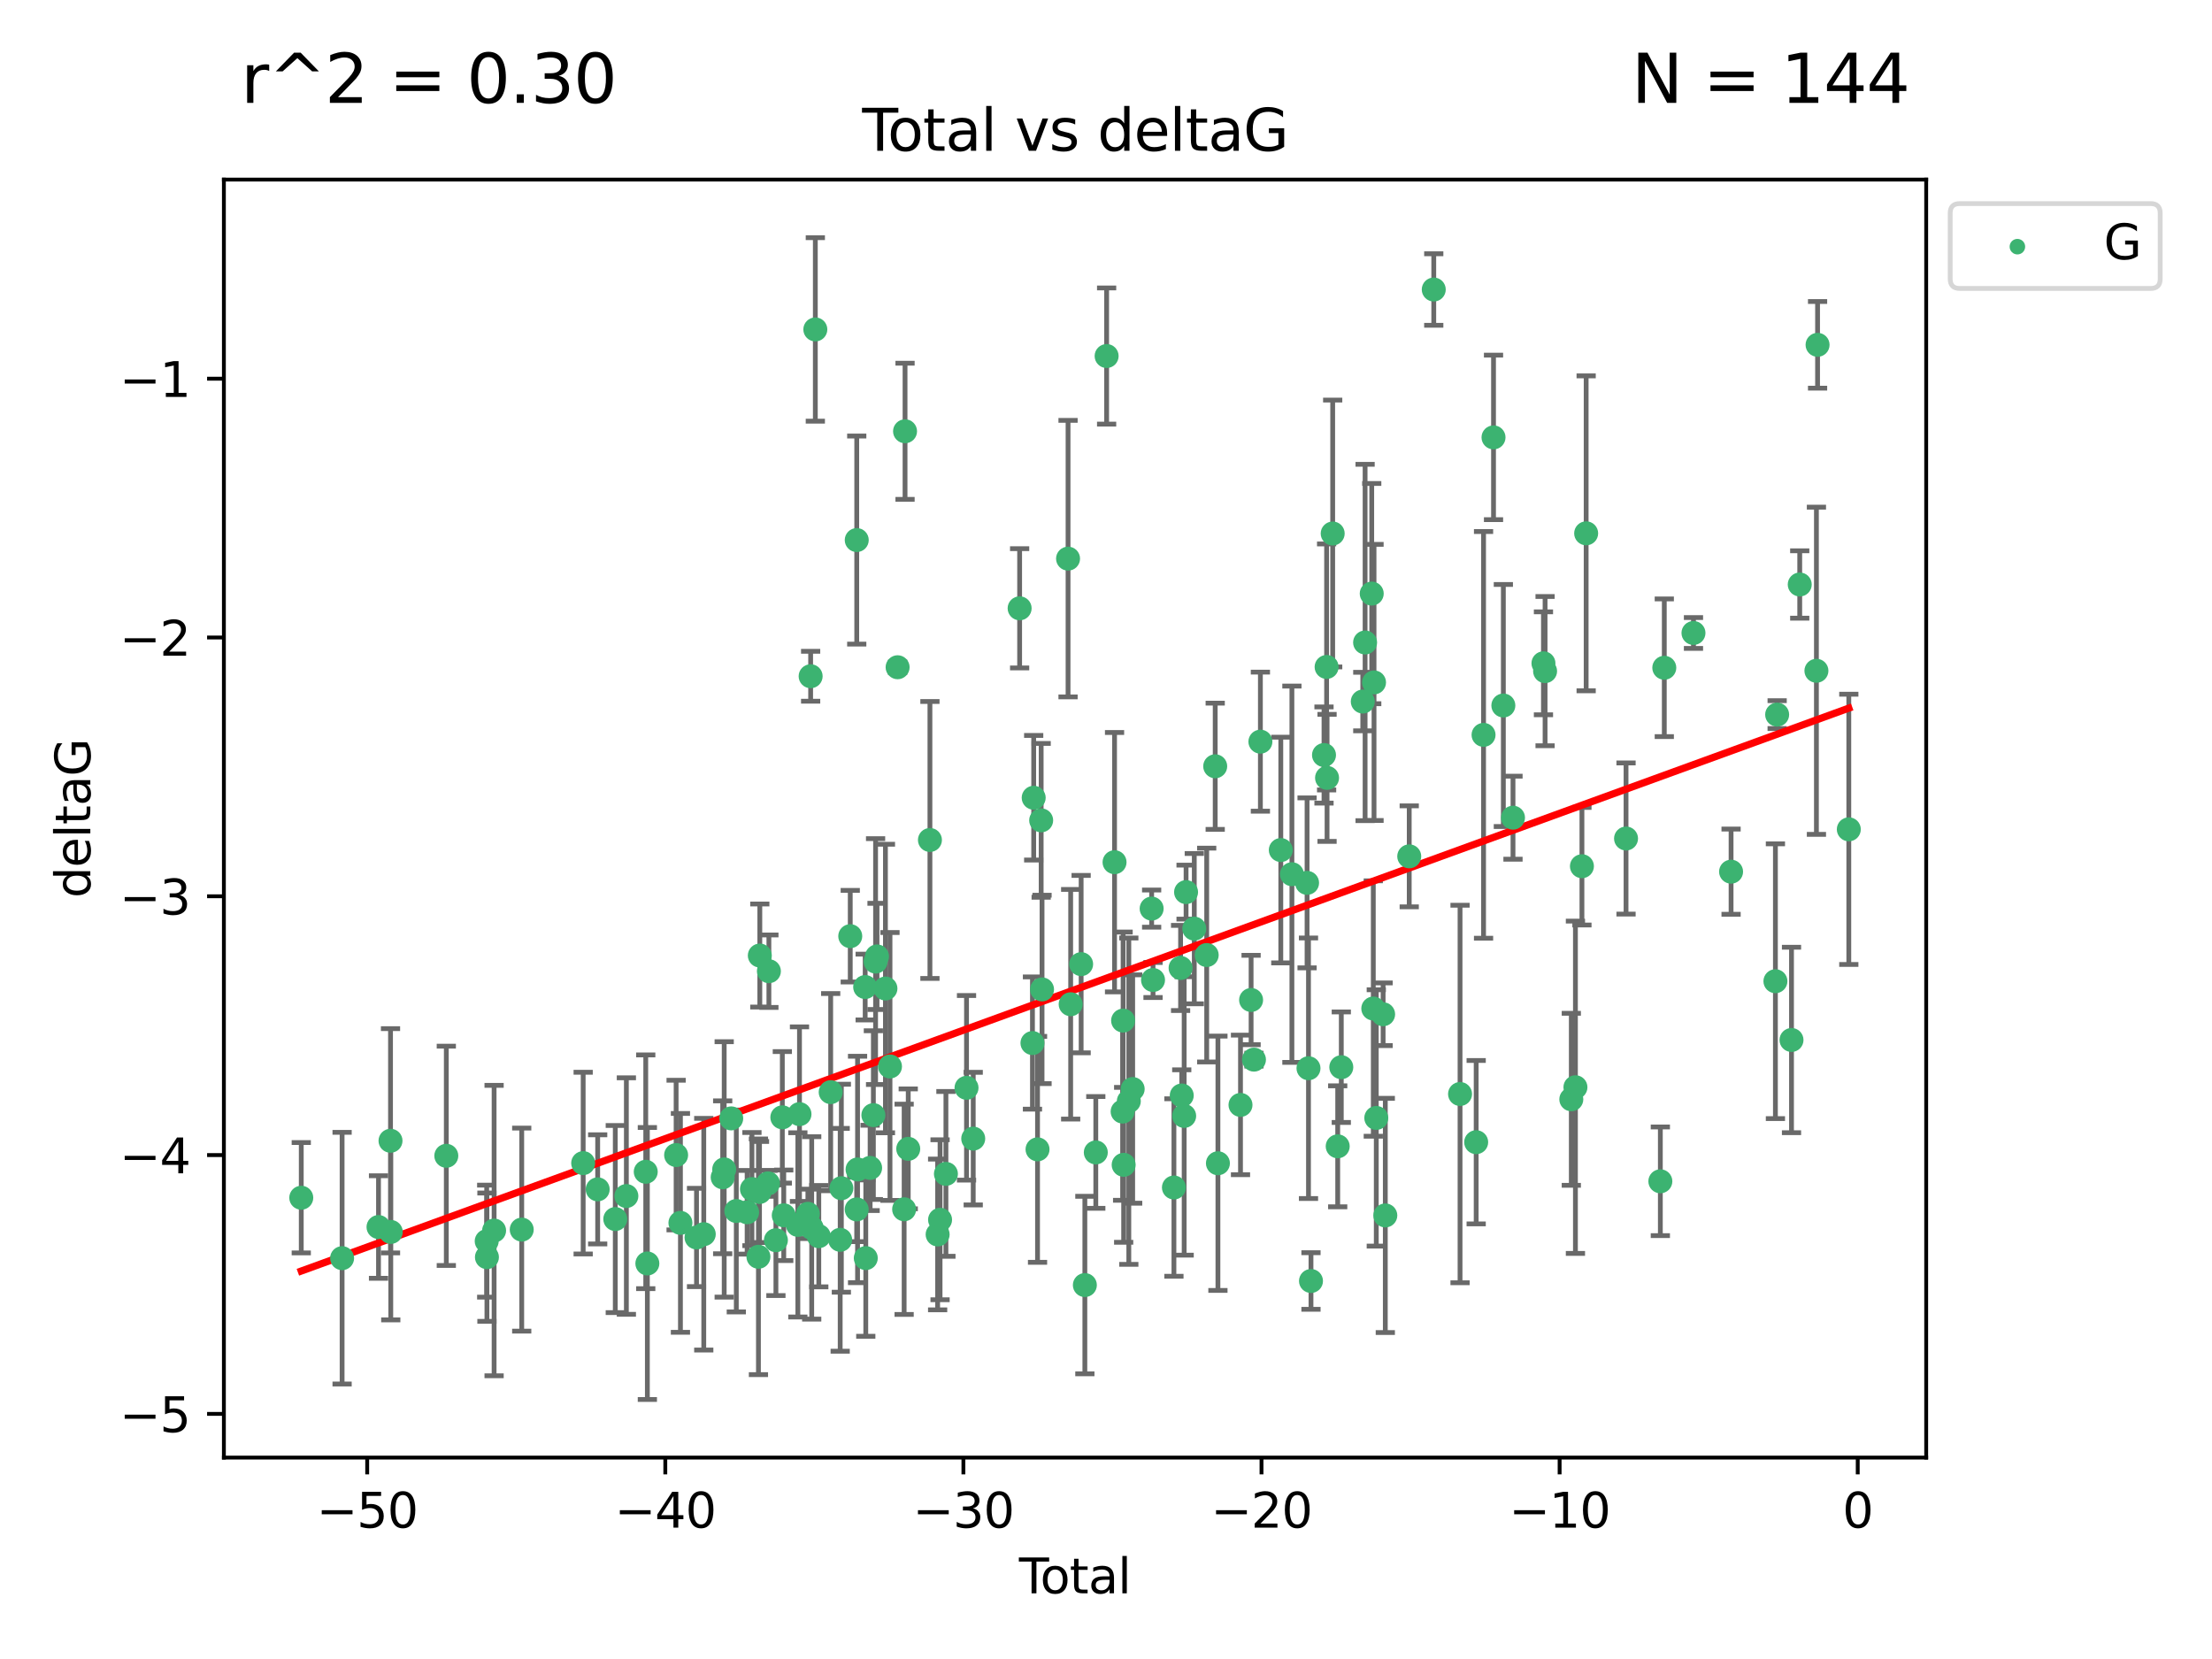 <?xml version="1.0" encoding="utf-8" standalone="no"?>
<!DOCTYPE svg PUBLIC "-//W3C//DTD SVG 1.1//EN"
  "http://www.w3.org/Graphics/SVG/1.1/DTD/svg11.dtd">
<svg xmlns:xlink="http://www.w3.org/1999/xlink" width="460.8pt" height="345.6pt" viewBox="0 0 460.8 345.6" xmlns="http://www.w3.org/2000/svg" version="1.1">
 <defs>
  <style type="text/css">*{stroke-linejoin: round; stroke-linecap: butt}</style>
 </defs>
 <g id="figure_1">
  <g id="patch_1">
   <path d="M 0 345.6 
L 460.8 345.6 
L 460.8 0 
L 0 0 
z
" style="fill: #ffffff"/>
  </g>
  <g id="axes_1">
   <g id="patch_2">
    <path d="M 46.64 303.64 
L 401.26 303.64 
L 401.26 37.411 
L 46.64 37.411 
z
" style="fill: #ffffff"/>
   </g>
   <g id="PathCollection_1">
    <defs>
     <path id="m82a3df5982" d="M 0 1.118 
C 0.297 1.118 0.581 1 0.791 0.791 
C 1 0.581 1.118 0.297 1.118 0 
C 1.118 -0.297 1 -0.581 0.791 -0.791 
C 0.581 -1 0.297 -1.118 0 -1.118 
C -0.297 -1.118 -0.581 -1 -0.791 -0.791 
C -1 -0.581 -1.118 -0.297 -1.118 0 
C -1.118 0.297 -1 0.581 -0.791 0.791 
C -0.581 1 -0.297 1.118 0 1.118 
z
" style="stroke: #3cb371"/>
    </defs>
    <g clip-path="url(#p45805fe234)">
     <use xlink:href="#m82a3df5982" x="62.759" y="249.511" style="fill: #3cb371; stroke: #3cb371"/>
     <use xlink:href="#m82a3df5982" x="71.266" y="262.101" style="fill: #3cb371; stroke: #3cb371"/>
     <use xlink:href="#m82a3df5982" x="78.851" y="255.612" style="fill: #3cb371; stroke: #3cb371"/>
     <use xlink:href="#m82a3df5982" x="81.351" y="237.643" style="fill: #3cb371; stroke: #3cb371"/>
     <use xlink:href="#m82a3df5982" x="81.406" y="256.635" style="fill: #3cb371; stroke: #3cb371"/>
     <use xlink:href="#m82a3df5982" x="92.974" y="240.774" style="fill: #3cb371; stroke: #3cb371"/>
     <use xlink:href="#m82a3df5982" x="101.388" y="258.554" style="fill: #3cb371; stroke: #3cb371"/>
     <use xlink:href="#m82a3df5982" x="101.436" y="261.891" style="fill: #3cb371; stroke: #3cb371"/>
     <use xlink:href="#m82a3df5982" x="102.93" y="256.349" style="fill: #3cb371; stroke: #3cb371"/>
     <use xlink:href="#m82a3df5982" x="108.685" y="256.148" style="fill: #3cb371; stroke: #3cb371"/>
     <use xlink:href="#m82a3df5982" x="121.486" y="242.297" style="fill: #3cb371; stroke: #3cb371"/>
     <use xlink:href="#m82a3df5982" x="124.507" y="247.764" style="fill: #3cb371; stroke: #3cb371"/>
     <use xlink:href="#m82a3df5982" x="128.175" y="253.95" style="fill: #3cb371; stroke: #3cb371"/>
     <use xlink:href="#m82a3df5982" x="130.484" y="249.158" style="fill: #3cb371; stroke: #3cb371"/>
     <use xlink:href="#m82a3df5982" x="134.521" y="244.103" style="fill: #3cb371; stroke: #3cb371"/>
     <use xlink:href="#m82a3df5982" x="134.857" y="263.208" style="fill: #3cb371; stroke: #3cb371"/>
     <use xlink:href="#m82a3df5982" x="140.848" y="240.62" style="fill: #3cb371; stroke: #3cb371"/>
     <use xlink:href="#m82a3df5982" x="141.747" y="254.747" style="fill: #3cb371; stroke: #3cb371"/>
     <use xlink:href="#m82a3df5982" x="145.099" y="257.788" style="fill: #3cb371; stroke: #3cb371"/>
     <use xlink:href="#m82a3df5982" x="146.607" y="257.105" style="fill: #3cb371; stroke: #3cb371"/>
     <use xlink:href="#m82a3df5982" x="150.549" y="245.254" style="fill: #3cb371; stroke: #3cb371"/>
     <use xlink:href="#m82a3df5982" x="150.863" y="243.608" style="fill: #3cb371; stroke: #3cb371"/>
     <use xlink:href="#m82a3df5982" x="152.327" y="232.982" style="fill: #3cb371; stroke: #3cb371"/>
     <use xlink:href="#m82a3df5982" x="153.386" y="252.273" style="fill: #3cb371; stroke: #3cb371"/>
     <use xlink:href="#m82a3df5982" x="155.642" y="252.539" style="fill: #3cb371; stroke: #3cb371"/>
     <use xlink:href="#m82a3df5982" x="156.645" y="247.708" style="fill: #3cb371; stroke: #3cb371"/>
     <use xlink:href="#m82a3df5982" x="157.997" y="261.811" style="fill: #3cb371; stroke: #3cb371"/>
     <use xlink:href="#m82a3df5982" x="158.216" y="248.314" style="fill: #3cb371; stroke: #3cb371"/>
     <use xlink:href="#m82a3df5982" x="158.284" y="199.055" style="fill: #3cb371; stroke: #3cb371"/>
     <use xlink:href="#m82a3df5982" x="159.996" y="246.518" style="fill: #3cb371; stroke: #3cb371"/>
     <use xlink:href="#m82a3df5982" x="160.175" y="202.318" style="fill: #3cb371; stroke: #3cb371"/>
     <use xlink:href="#m82a3df5982" x="161.637" y="258.36" style="fill: #3cb371; stroke: #3cb371"/>
     <use xlink:href="#m82a3df5982" x="162.973" y="232.76" style="fill: #3cb371; stroke: #3cb371"/>
     <use xlink:href="#m82a3df5982" x="163.27" y="253.173" style="fill: #3cb371; stroke: #3cb371"/>
     <use xlink:href="#m82a3df5982" x="166.208" y="255.165" style="fill: #3cb371; stroke: #3cb371"/>
     <use xlink:href="#m82a3df5982" x="166.548" y="232.095" style="fill: #3cb371; stroke: #3cb371"/>
     <use xlink:href="#m82a3df5982" x="168.298" y="252.863" style="fill: #3cb371; stroke: #3cb371"/>
     <use xlink:href="#m82a3df5982" x="168.871" y="140.872" style="fill: #3cb371; stroke: #3cb371"/>
     <use xlink:href="#m82a3df5982" x="169.094" y="255.798" style="fill: #3cb371; stroke: #3cb371"/>
     <use xlink:href="#m82a3df5982" x="169.848" y="68.625" style="fill: #3cb371; stroke: #3cb371"/>
     <use xlink:href="#m82a3df5982" x="170.57" y="257.516" style="fill: #3cb371; stroke: #3cb371"/>
     <use xlink:href="#m82a3df5982" x="173.048" y="227.511" style="fill: #3cb371; stroke: #3cb371"/>
     <use xlink:href="#m82a3df5982" x="175.026" y="258.275" style="fill: #3cb371; stroke: #3cb371"/>
     <use xlink:href="#m82a3df5982" x="175.27" y="247.527" style="fill: #3cb371; stroke: #3cb371"/>
     <use xlink:href="#m82a3df5982" x="177.123" y="195.022" style="fill: #3cb371; stroke: #3cb371"/>
     <use xlink:href="#m82a3df5982" x="178.467" y="251.941" style="fill: #3cb371; stroke: #3cb371"/>
     <use xlink:href="#m82a3df5982" x="178.475" y="112.506" style="fill: #3cb371; stroke: #3cb371"/>
     <use xlink:href="#m82a3df5982" x="178.646" y="243.62" style="fill: #3cb371; stroke: #3cb371"/>
     <use xlink:href="#m82a3df5982" x="180.231" y="205.616" style="fill: #3cb371; stroke: #3cb371"/>
     <use xlink:href="#m82a3df5982" x="180.358" y="262.086" style="fill: #3cb371; stroke: #3cb371"/>
     <use xlink:href="#m82a3df5982" x="181.263" y="243.296" style="fill: #3cb371; stroke: #3cb371"/>
     <use xlink:href="#m82a3df5982" x="181.939" y="232.3" style="fill: #3cb371; stroke: #3cb371"/>
     <use xlink:href="#m82a3df5982" x="182.399" y="200.312" style="fill: #3cb371; stroke: #3cb371"/>
     <use xlink:href="#m82a3df5982" x="182.699" y="199.237" style="fill: #3cb371; stroke: #3cb371"/>
     <use xlink:href="#m82a3df5982" x="184.453" y="205.925" style="fill: #3cb371; stroke: #3cb371"/>
     <use xlink:href="#m82a3df5982" x="185.401" y="222.166" style="fill: #3cb371; stroke: #3cb371"/>
     <use xlink:href="#m82a3df5982" x="186.989" y="138.999" style="fill: #3cb371; stroke: #3cb371"/>
     <use xlink:href="#m82a3df5982" x="188.348" y="251.914" style="fill: #3cb371; stroke: #3cb371"/>
     <use xlink:href="#m82a3df5982" x="188.538" y="89.843" style="fill: #3cb371; stroke: #3cb371"/>
     <use xlink:href="#m82a3df5982" x="189.203" y="239.326" style="fill: #3cb371; stroke: #3cb371"/>
     <use xlink:href="#m82a3df5982" x="193.722" y="174.984" style="fill: #3cb371; stroke: #3cb371"/>
     <use xlink:href="#m82a3df5982" x="195.327" y="257.162" style="fill: #3cb371; stroke: #3cb371"/>
     <use xlink:href="#m82a3df5982" x="195.833" y="254.099" style="fill: #3cb371; stroke: #3cb371"/>
     <use xlink:href="#m82a3df5982" x="197.053" y="244.543" style="fill: #3cb371; stroke: #3cb371"/>
     <use xlink:href="#m82a3df5982" x="201.344" y="226.611" style="fill: #3cb371; stroke: #3cb371"/>
     <use xlink:href="#m82a3df5982" x="202.741" y="237.196" style="fill: #3cb371; stroke: #3cb371"/>
     <use xlink:href="#m82a3df5982" x="212.408" y="126.723" style="fill: #3cb371; stroke: #3cb371"/>
     <use xlink:href="#m82a3df5982" x="215.08" y="217.285" style="fill: #3cb371; stroke: #3cb371"/>
     <use xlink:href="#m82a3df5982" x="215.337" y="166.184" style="fill: #3cb371; stroke: #3cb371"/>
     <use xlink:href="#m82a3df5982" x="216.137" y="239.432" style="fill: #3cb371; stroke: #3cb371"/>
     <use xlink:href="#m82a3df5982" x="216.894" y="170.892" style="fill: #3cb371; stroke: #3cb371"/>
     <use xlink:href="#m82a3df5982" x="217.076" y="206.113" style="fill: #3cb371; stroke: #3cb371"/>
     <use xlink:href="#m82a3df5982" x="222.495" y="116.375" style="fill: #3cb371; stroke: #3cb371"/>
     <use xlink:href="#m82a3df5982" x="223.04" y="209.201" style="fill: #3cb371; stroke: #3cb371"/>
     <use xlink:href="#m82a3df5982" x="225.22" y="200.846" style="fill: #3cb371; stroke: #3cb371"/>
     <use xlink:href="#m82a3df5982" x="225.996" y="267.704" style="fill: #3cb371; stroke: #3cb371"/>
     <use xlink:href="#m82a3df5982" x="228.275" y="240.071" style="fill: #3cb371; stroke: #3cb371"/>
     <use xlink:href="#m82a3df5982" x="230.53" y="74.167" style="fill: #3cb371; stroke: #3cb371"/>
     <use xlink:href="#m82a3df5982" x="232.181" y="179.613" style="fill: #3cb371; stroke: #3cb371"/>
     <use xlink:href="#m82a3df5982" x="233.864" y="231.561" style="fill: #3cb371; stroke: #3cb371"/>
     <use xlink:href="#m82a3df5982" x="233.963" y="212.607" style="fill: #3cb371; stroke: #3cb371"/>
     <use xlink:href="#m82a3df5982" x="234.08" y="242.656" style="fill: #3cb371; stroke: #3cb371"/>
     <use xlink:href="#m82a3df5982" x="235.153" y="229.396" style="fill: #3cb371; stroke: #3cb371"/>
     <use xlink:href="#m82a3df5982" x="235.957" y="226.863" style="fill: #3cb371; stroke: #3cb371"/>
     <use xlink:href="#m82a3df5982" x="239.908" y="189.277" style="fill: #3cb371; stroke: #3cb371"/>
     <use xlink:href="#m82a3df5982" x="240.197" y="204.152" style="fill: #3cb371; stroke: #3cb371"/>
     <use xlink:href="#m82a3df5982" x="244.55" y="247.379" style="fill: #3cb371; stroke: #3cb371"/>
     <use xlink:href="#m82a3df5982" x="245.938" y="201.645" style="fill: #3cb371; stroke: #3cb371"/>
     <use xlink:href="#m82a3df5982" x="246.18" y="228.21" style="fill: #3cb371; stroke: #3cb371"/>
     <use xlink:href="#m82a3df5982" x="246.682" y="232.471" style="fill: #3cb371; stroke: #3cb371"/>
     <use xlink:href="#m82a3df5982" x="247.08" y="185.842" style="fill: #3cb371; stroke: #3cb371"/>
     <use xlink:href="#m82a3df5982" x="248.791" y="193.455" style="fill: #3cb371; stroke: #3cb371"/>
     <use xlink:href="#m82a3df5982" x="251.377" y="198.954" style="fill: #3cb371; stroke: #3cb371"/>
     <use xlink:href="#m82a3df5982" x="253.15" y="159.629" style="fill: #3cb371; stroke: #3cb371"/>
     <use xlink:href="#m82a3df5982" x="253.716" y="242.328" style="fill: #3cb371; stroke: #3cb371"/>
     <use xlink:href="#m82a3df5982" x="258.419" y="230.175" style="fill: #3cb371; stroke: #3cb371"/>
     <use xlink:href="#m82a3df5982" x="260.626" y="208.314" style="fill: #3cb371; stroke: #3cb371"/>
     <use xlink:href="#m82a3df5982" x="261.223" y="220.74" style="fill: #3cb371; stroke: #3cb371"/>
     <use xlink:href="#m82a3df5982" x="262.564" y="154.502" style="fill: #3cb371; stroke: #3cb371"/>
     <use xlink:href="#m82a3df5982" x="266.814" y="177.08" style="fill: #3cb371; stroke: #3cb371"/>
     <use xlink:href="#m82a3df5982" x="269.127" y="182.115" style="fill: #3cb371; stroke: #3cb371"/>
     <use xlink:href="#m82a3df5982" x="272.287" y="183.918" style="fill: #3cb371; stroke: #3cb371"/>
     <use xlink:href="#m82a3df5982" x="272.583" y="222.534" style="fill: #3cb371; stroke: #3cb371"/>
     <use xlink:href="#m82a3df5982" x="273.102" y="266.855" style="fill: #3cb371; stroke: #3cb371"/>
     <use xlink:href="#m82a3df5982" x="275.814" y="157.284" style="fill: #3cb371; stroke: #3cb371"/>
     <use xlink:href="#m82a3df5982" x="276.357" y="138.939" style="fill: #3cb371; stroke: #3cb371"/>
     <use xlink:href="#m82a3df5982" x="276.45" y="162.043" style="fill: #3cb371; stroke: #3cb371"/>
     <use xlink:href="#m82a3df5982" x="277.623" y="111.14" style="fill: #3cb371; stroke: #3cb371"/>
     <use xlink:href="#m82a3df5982" x="278.669" y="238.799" style="fill: #3cb371; stroke: #3cb371"/>
     <use xlink:href="#m82a3df5982" x="279.416" y="222.316" style="fill: #3cb371; stroke: #3cb371"/>
     <use xlink:href="#m82a3df5982" x="283.892" y="146.145" style="fill: #3cb371; stroke: #3cb371"/>
     <use xlink:href="#m82a3df5982" x="284.375" y="133.841" style="fill: #3cb371; stroke: #3cb371"/>
     <use xlink:href="#m82a3df5982" x="285.757" y="123.655" style="fill: #3cb371; stroke: #3cb371"/>
     <use xlink:href="#m82a3df5982" x="286.082" y="210.094" style="fill: #3cb371; stroke: #3cb371"/>
     <use xlink:href="#m82a3df5982" x="286.235" y="142.16" style="fill: #3cb371; stroke: #3cb371"/>
     <use xlink:href="#m82a3df5982" x="286.705" y="232.886" style="fill: #3cb371; stroke: #3cb371"/>
     <use xlink:href="#m82a3df5982" x="288.128" y="211.288" style="fill: #3cb371; stroke: #3cb371"/>
     <use xlink:href="#m82a3df5982" x="288.585" y="253.198" style="fill: #3cb371; stroke: #3cb371"/>
     <use xlink:href="#m82a3df5982" x="293.569" y="178.392" style="fill: #3cb371; stroke: #3cb371"/>
     <use xlink:href="#m82a3df5982" x="298.678" y="60.313" style="fill: #3cb371; stroke: #3cb371"/>
     <use xlink:href="#m82a3df5982" x="304.155" y="227.9" style="fill: #3cb371; stroke: #3cb371"/>
     <use xlink:href="#m82a3df5982" x="307.514" y="237.938" style="fill: #3cb371; stroke: #3cb371"/>
     <use xlink:href="#m82a3df5982" x="309.051" y="153.088" style="fill: #3cb371; stroke: #3cb371"/>
     <use xlink:href="#m82a3df5982" x="311.128" y="91.115" style="fill: #3cb371; stroke: #3cb371"/>
     <use xlink:href="#m82a3df5982" x="313.176" y="146.969" style="fill: #3cb371; stroke: #3cb371"/>
     <use xlink:href="#m82a3df5982" x="315.185" y="170.338" style="fill: #3cb371; stroke: #3cb371"/>
     <use xlink:href="#m82a3df5982" x="321.53" y="138.178" style="fill: #3cb371; stroke: #3cb371"/>
     <use xlink:href="#m82a3df5982" x="321.869" y="139.809" style="fill: #3cb371; stroke: #3cb371"/>
     <use xlink:href="#m82a3df5982" x="327.332" y="229.004" style="fill: #3cb371; stroke: #3cb371"/>
     <use xlink:href="#m82a3df5982" x="328.192" y="226.492" style="fill: #3cb371; stroke: #3cb371"/>
     <use xlink:href="#m82a3df5982" x="329.545" y="180.45" style="fill: #3cb371; stroke: #3cb371"/>
     <use xlink:href="#m82a3df5982" x="330.425" y="111.101" style="fill: #3cb371; stroke: #3cb371"/>
     <use xlink:href="#m82a3df5982" x="338.733" y="174.678" style="fill: #3cb371; stroke: #3cb371"/>
     <use xlink:href="#m82a3df5982" x="345.881" y="246.086" style="fill: #3cb371; stroke: #3cb371"/>
     <use xlink:href="#m82a3df5982" x="346.703" y="139.107" style="fill: #3cb371; stroke: #3cb371"/>
     <use xlink:href="#m82a3df5982" x="352.782" y="131.861" style="fill: #3cb371; stroke: #3cb371"/>
     <use xlink:href="#m82a3df5982" x="360.615" y="181.586" style="fill: #3cb371; stroke: #3cb371"/>
     <use xlink:href="#m82a3df5982" x="369.852" y="204.406" style="fill: #3cb371; stroke: #3cb371"/>
     <use xlink:href="#m82a3df5982" x="370.213" y="148.867" style="fill: #3cb371; stroke: #3cb371"/>
     <use xlink:href="#m82a3df5982" x="373.203" y="216.646" style="fill: #3cb371; stroke: #3cb371"/>
     <use xlink:href="#m82a3df5982" x="374.918" y="121.759" style="fill: #3cb371; stroke: #3cb371"/>
     <use xlink:href="#m82a3df5982" x="378.394" y="139.734" style="fill: #3cb371; stroke: #3cb371"/>
     <use xlink:href="#m82a3df5982" x="378.633" y="71.834" style="fill: #3cb371; stroke: #3cb371"/>
     <use xlink:href="#m82a3df5982" x="385.141" y="172.765" style="fill: #3cb371; stroke: #3cb371"/>
    </g>
   </g>
   <g id="matplotlib.axis_1">
    <g id="xtick_1">
     <g id="line2d_1">
      <defs>
       <path id="m5bc50aa249" d="M 0 0 
L 0 3.5 
" style="stroke: #000000; stroke-width: 0.8"/>
      </defs>
      <g>
       <use xlink:href="#m5bc50aa249" x="76.493" y="303.64" style="stroke: #000000; stroke-width: 0.8"/>
      </g>
     </g>
     <g id="text_1">
      <!-- −50 -->
      <g transform="translate(65.94 318.238) scale(0.1 -0.1)">
       <defs>
        <path id="DejaVuSans-2212" d="M 678 2272 
L 4684 2272 
L 4684 1741 
L 678 1741 
L 678 2272 
z
" transform="scale(0.016)"/>
        <path id="DejaVuSans-35" d="M 691 4666 
L 3169 4666 
L 3169 4134 
L 1269 4134 
L 1269 2991 
Q 1406 3038 1543 3061 
Q 1681 3084 1819 3084 
Q 2600 3084 3056 2656 
Q 3513 2228 3513 1497 
Q 3513 744 3044 326 
Q 2575 -91 1722 -91 
Q 1428 -91 1123 -41 
Q 819 9 494 109 
L 494 744 
Q 775 591 1075 516 
Q 1375 441 1709 441 
Q 2250 441 2565 725 
Q 2881 1009 2881 1497 
Q 2881 1984 2565 2268 
Q 2250 2553 1709 2553 
Q 1456 2553 1204 2497 
Q 953 2441 691 2322 
L 691 4666 
z
" transform="scale(0.016)"/>
        <path id="DejaVuSans-30" d="M 2034 4250 
Q 1547 4250 1301 3770 
Q 1056 3291 1056 2328 
Q 1056 1369 1301 889 
Q 1547 409 2034 409 
Q 2525 409 2770 889 
Q 3016 1369 3016 2328 
Q 3016 3291 2770 3770 
Q 2525 4250 2034 4250 
z
M 2034 4750 
Q 2819 4750 3233 4129 
Q 3647 3509 3647 2328 
Q 3647 1150 3233 529 
Q 2819 -91 2034 -91 
Q 1250 -91 836 529 
Q 422 1150 422 2328 
Q 422 3509 836 4129 
Q 1250 4750 2034 4750 
z
" transform="scale(0.016)"/>
       </defs>
       <use xlink:href="#DejaVuSans-2212"/>
       <use xlink:href="#DejaVuSans-35" x="83.789"/>
       <use xlink:href="#DejaVuSans-30" x="147.412"/>
      </g>
     </g>
    </g>
    <g id="xtick_2">
     <g id="line2d_2">
      <g>
       <use xlink:href="#m5bc50aa249" x="138.594" y="303.64" style="stroke: #000000; stroke-width: 0.8"/>
      </g>
     </g>
     <g id="text_2">
      <!-- −40 -->
      <g transform="translate(128.042 318.238) scale(0.1 -0.1)">
       <defs>
        <path id="DejaVuSans-34" d="M 2419 4116 
L 825 1625 
L 2419 1625 
L 2419 4116 
z
M 2253 4666 
L 3047 4666 
L 3047 1625 
L 3713 1625 
L 3713 1100 
L 3047 1100 
L 3047 0 
L 2419 0 
L 2419 1100 
L 313 1100 
L 313 1709 
L 2253 4666 
z
" transform="scale(0.016)"/>
       </defs>
       <use xlink:href="#DejaVuSans-2212"/>
       <use xlink:href="#DejaVuSans-34" x="83.789"/>
       <use xlink:href="#DejaVuSans-30" x="147.412"/>
      </g>
     </g>
    </g>
    <g id="xtick_3">
     <g id="line2d_3">
      <g>
       <use xlink:href="#m5bc50aa249" x="200.695" y="303.64" style="stroke: #000000; stroke-width: 0.8"/>
      </g>
     </g>
     <g id="text_3">
      <!-- −30 -->
      <g transform="translate(190.143 318.238) scale(0.1 -0.1)">
       <defs>
        <path id="DejaVuSans-33" d="M 2597 2516 
Q 3050 2419 3304 2112 
Q 3559 1806 3559 1356 
Q 3559 666 3084 287 
Q 2609 -91 1734 -91 
Q 1441 -91 1130 -33 
Q 819 25 488 141 
L 488 750 
Q 750 597 1062 519 
Q 1375 441 1716 441 
Q 2309 441 2620 675 
Q 2931 909 2931 1356 
Q 2931 1769 2642 2001 
Q 2353 2234 1838 2234 
L 1294 2234 
L 1294 2753 
L 1863 2753 
Q 2328 2753 2575 2939 
Q 2822 3125 2822 3475 
Q 2822 3834 2567 4026 
Q 2313 4219 1838 4219 
Q 1578 4219 1281 4162 
Q 984 4106 628 3988 
L 628 4550 
Q 988 4650 1302 4700 
Q 1616 4750 1894 4750 
Q 2613 4750 3031 4423 
Q 3450 4097 3450 3541 
Q 3450 3153 3228 2886 
Q 3006 2619 2597 2516 
z
" transform="scale(0.016)"/>
       </defs>
       <use xlink:href="#DejaVuSans-2212"/>
       <use xlink:href="#DejaVuSans-33" x="83.789"/>
       <use xlink:href="#DejaVuSans-30" x="147.412"/>
      </g>
     </g>
    </g>
    <g id="xtick_4">
     <g id="line2d_4">
      <g>
       <use xlink:href="#m5bc50aa249" x="262.796" y="303.64" style="stroke: #000000; stroke-width: 0.8"/>
      </g>
     </g>
     <g id="text_4">
      <!-- −20 -->
      <g transform="translate(252.244 318.238) scale(0.1 -0.1)">
       <defs>
        <path id="DejaVuSans-32" d="M 1228 531 
L 3431 531 
L 3431 0 
L 469 0 
L 469 531 
Q 828 903 1448 1529 
Q 2069 2156 2228 2338 
Q 2531 2678 2651 2914 
Q 2772 3150 2772 3378 
Q 2772 3750 2511 3984 
Q 2250 4219 1831 4219 
Q 1534 4219 1204 4116 
Q 875 4013 500 3803 
L 500 4441 
Q 881 4594 1212 4672 
Q 1544 4750 1819 4750 
Q 2544 4750 2975 4387 
Q 3406 4025 3406 3419 
Q 3406 3131 3298 2873 
Q 3191 2616 2906 2266 
Q 2828 2175 2409 1742 
Q 1991 1309 1228 531 
z
" transform="scale(0.016)"/>
       </defs>
       <use xlink:href="#DejaVuSans-2212"/>
       <use xlink:href="#DejaVuSans-32" x="83.789"/>
       <use xlink:href="#DejaVuSans-30" x="147.412"/>
      </g>
     </g>
    </g>
    <g id="xtick_5">
     <g id="line2d_5">
      <g>
       <use xlink:href="#m5bc50aa249" x="324.897" y="303.64" style="stroke: #000000; stroke-width: 0.8"/>
      </g>
     </g>
     <g id="text_5">
      <!-- −10 -->
      <g transform="translate(314.345 318.238) scale(0.1 -0.1)">
       <defs>
        <path id="DejaVuSans-31" d="M 794 531 
L 1825 531 
L 1825 4091 
L 703 3866 
L 703 4441 
L 1819 4666 
L 2450 4666 
L 2450 531 
L 3481 531 
L 3481 0 
L 794 0 
L 794 531 
z
" transform="scale(0.016)"/>
       </defs>
       <use xlink:href="#DejaVuSans-2212"/>
       <use xlink:href="#DejaVuSans-31" x="83.789"/>
       <use xlink:href="#DejaVuSans-30" x="147.412"/>
      </g>
     </g>
    </g>
    <g id="xtick_6">
     <g id="line2d_6">
      <g>
       <use xlink:href="#m5bc50aa249" x="386.999" y="303.64" style="stroke: #000000; stroke-width: 0.8"/>
      </g>
     </g>
     <g id="text_6">
      <!-- 0 -->
      <g transform="translate(383.817 318.238) scale(0.1 -0.1)">
       <use xlink:href="#DejaVuSans-30"/>
      </g>
     </g>
    </g>
    <g id="text_7">
     <!-- Total -->
     <g transform="translate(212.273 331.917) scale(0.1 -0.1)">
      <defs>
       <path id="DejaVuSans-54" d="M -19 4666 
L 3928 4666 
L 3928 4134 
L 2272 4134 
L 2272 0 
L 1638 0 
L 1638 4134 
L -19 4134 
L -19 4666 
z
" transform="scale(0.016)"/>
       <path id="DejaVuSans-6f" d="M 1959 3097 
Q 1497 3097 1228 2736 
Q 959 2375 959 1747 
Q 959 1119 1226 758 
Q 1494 397 1959 397 
Q 2419 397 2687 759 
Q 2956 1122 2956 1747 
Q 2956 2369 2687 2733 
Q 2419 3097 1959 3097 
z
M 1959 3584 
Q 2709 3584 3137 3096 
Q 3566 2609 3566 1747 
Q 3566 888 3137 398 
Q 2709 -91 1959 -91 
Q 1206 -91 779 398 
Q 353 888 353 1747 
Q 353 2609 779 3096 
Q 1206 3584 1959 3584 
z
" transform="scale(0.016)"/>
       <path id="DejaVuSans-74" d="M 1172 4494 
L 1172 3500 
L 2356 3500 
L 2356 3053 
L 1172 3053 
L 1172 1153 
Q 1172 725 1289 603 
Q 1406 481 1766 481 
L 2356 481 
L 2356 0 
L 1766 0 
Q 1100 0 847 248 
Q 594 497 594 1153 
L 594 3053 
L 172 3053 
L 172 3500 
L 594 3500 
L 594 4494 
L 1172 4494 
z
" transform="scale(0.016)"/>
       <path id="DejaVuSans-61" d="M 2194 1759 
Q 1497 1759 1228 1600 
Q 959 1441 959 1056 
Q 959 750 1161 570 
Q 1363 391 1709 391 
Q 2188 391 2477 730 
Q 2766 1069 2766 1631 
L 2766 1759 
L 2194 1759 
z
M 3341 1997 
L 3341 0 
L 2766 0 
L 2766 531 
Q 2569 213 2275 61 
Q 1981 -91 1556 -91 
Q 1019 -91 701 211 
Q 384 513 384 1019 
Q 384 1609 779 1909 
Q 1175 2209 1959 2209 
L 2766 2209 
L 2766 2266 
Q 2766 2663 2505 2880 
Q 2244 3097 1772 3097 
Q 1472 3097 1187 3025 
Q 903 2953 641 2809 
L 641 3341 
Q 956 3463 1253 3523 
Q 1550 3584 1831 3584 
Q 2591 3584 2966 3190 
Q 3341 2797 3341 1997 
z
" transform="scale(0.016)"/>
       <path id="DejaVuSans-6c" d="M 603 4863 
L 1178 4863 
L 1178 0 
L 603 0 
L 603 4863 
z
" transform="scale(0.016)"/>
      </defs>
      <use xlink:href="#DejaVuSans-54"/>
      <use xlink:href="#DejaVuSans-6f" x="44.084"/>
      <use xlink:href="#DejaVuSans-74" x="105.266"/>
      <use xlink:href="#DejaVuSans-61" x="144.475"/>
      <use xlink:href="#DejaVuSans-6c" x="205.754"/>
     </g>
    </g>
   </g>
   <g id="matplotlib.axis_2">
    <g id="ytick_1">
     <g id="line2d_7">
      <defs>
       <path id="m1d0d47b8e7" d="M 0 0 
L -3.5 0 
" style="stroke: #000000; stroke-width: 0.8"/>
      </defs>
      <g>
       <use xlink:href="#m1d0d47b8e7" x="46.64" y="294.536" style="stroke: #000000; stroke-width: 0.8"/>
      </g>
     </g>
     <g id="text_8">
      <!-- −5 -->
      <g transform="translate(24.898 298.335) scale(0.1 -0.1)">
       <use xlink:href="#DejaVuSans-2212"/>
       <use xlink:href="#DejaVuSans-35" x="83.789"/>
      </g>
     </g>
    </g>
    <g id="ytick_2">
     <g id="line2d_8">
      <g>
       <use xlink:href="#m1d0d47b8e7" x="46.64" y="240.624" style="stroke: #000000; stroke-width: 0.8"/>
      </g>
     </g>
     <g id="text_9">
      <!-- −4 -->
      <g transform="translate(24.898 244.423) scale(0.1 -0.1)">
       <use xlink:href="#DejaVuSans-2212"/>
       <use xlink:href="#DejaVuSans-34" x="83.789"/>
      </g>
     </g>
    </g>
    <g id="ytick_3">
     <g id="line2d_9">
      <g>
       <use xlink:href="#m1d0d47b8e7" x="46.64" y="186.712" style="stroke: #000000; stroke-width: 0.8"/>
      </g>
     </g>
     <g id="text_10">
      <!-- −3 -->
      <g transform="translate(24.898 190.511) scale(0.1 -0.1)">
       <use xlink:href="#DejaVuSans-2212"/>
       <use xlink:href="#DejaVuSans-33" x="83.789"/>
      </g>
     </g>
    </g>
    <g id="ytick_4">
     <g id="line2d_10">
      <g>
       <use xlink:href="#m1d0d47b8e7" x="46.64" y="132.8" style="stroke: #000000; stroke-width: 0.8"/>
      </g>
     </g>
     <g id="text_11">
      <!-- −2 -->
      <g transform="translate(24.898 136.599) scale(0.1 -0.1)">
       <use xlink:href="#DejaVuSans-2212"/>
       <use xlink:href="#DejaVuSans-32" x="83.789"/>
      </g>
     </g>
    </g>
    <g id="ytick_5">
     <g id="line2d_11">
      <g>
       <use xlink:href="#m1d0d47b8e7" x="46.64" y="78.888" style="stroke: #000000; stroke-width: 0.8"/>
      </g>
     </g>
     <g id="text_12">
      <!-- −1 -->
      <g transform="translate(24.898 82.687) scale(0.1 -0.1)">
       <use xlink:href="#DejaVuSans-2212"/>
       <use xlink:href="#DejaVuSans-31" x="83.789"/>
      </g>
     </g>
    </g>
    <g id="text_13">
     <!-- deltaG -->
     <g transform="translate(18.818 187.064) rotate(-90) scale(0.1 -0.1)">
      <defs>
       <path id="DejaVuSans-64" d="M 2906 2969 
L 2906 4863 
L 3481 4863 
L 3481 0 
L 2906 0 
L 2906 525 
Q 2725 213 2448 61 
Q 2172 -91 1784 -91 
Q 1150 -91 751 415 
Q 353 922 353 1747 
Q 353 2572 751 3078 
Q 1150 3584 1784 3584 
Q 2172 3584 2448 3432 
Q 2725 3281 2906 2969 
z
M 947 1747 
Q 947 1113 1208 752 
Q 1469 391 1925 391 
Q 2381 391 2643 752 
Q 2906 1113 2906 1747 
Q 2906 2381 2643 2742 
Q 2381 3103 1925 3103 
Q 1469 3103 1208 2742 
Q 947 2381 947 1747 
z
" transform="scale(0.016)"/>
       <path id="DejaVuSans-65" d="M 3597 1894 
L 3597 1613 
L 953 1613 
Q 991 1019 1311 708 
Q 1631 397 2203 397 
Q 2534 397 2845 478 
Q 3156 559 3463 722 
L 3463 178 
Q 3153 47 2828 -22 
Q 2503 -91 2169 -91 
Q 1331 -91 842 396 
Q 353 884 353 1716 
Q 353 2575 817 3079 
Q 1281 3584 2069 3584 
Q 2775 3584 3186 3129 
Q 3597 2675 3597 1894 
z
M 3022 2063 
Q 3016 2534 2758 2815 
Q 2500 3097 2075 3097 
Q 1594 3097 1305 2825 
Q 1016 2553 972 2059 
L 3022 2063 
z
" transform="scale(0.016)"/>
       <path id="DejaVuSans-47" d="M 3809 666 
L 3809 1919 
L 2778 1919 
L 2778 2438 
L 4434 2438 
L 4434 434 
Q 4069 175 3628 42 
Q 3188 -91 2688 -91 
Q 1594 -91 976 548 
Q 359 1188 359 2328 
Q 359 3472 976 4111 
Q 1594 4750 2688 4750 
Q 3144 4750 3555 4637 
Q 3966 4525 4313 4306 
L 4313 3634 
Q 3963 3931 3569 4081 
Q 3175 4231 2741 4231 
Q 1884 4231 1454 3753 
Q 1025 3275 1025 2328 
Q 1025 1384 1454 906 
Q 1884 428 2741 428 
Q 3075 428 3337 486 
Q 3600 544 3809 666 
z
" transform="scale(0.016)"/>
      </defs>
      <use xlink:href="#DejaVuSans-64"/>
      <use xlink:href="#DejaVuSans-65" x="63.477"/>
      <use xlink:href="#DejaVuSans-6c" x="125"/>
      <use xlink:href="#DejaVuSans-74" x="152.783"/>
      <use xlink:href="#DejaVuSans-61" x="191.992"/>
      <use xlink:href="#DejaVuSans-47" x="253.271"/>
     </g>
    </g>
   </g>
   <g id="LineCollection_1">
    <path d="M 62.759 261.006 
L 62.759 238.016 
" clip-path="url(#p45805fe234)" style="fill: none; stroke: #696969"/>
    <path d="M 71.266 288.314 
L 71.266 235.888 
" clip-path="url(#p45805fe234)" style="fill: none; stroke: #696969"/>
    <path d="M 78.851 266.292 
L 78.851 244.933 
" clip-path="url(#p45805fe234)" style="fill: none; stroke: #696969"/>
    <path d="M 81.351 261.002 
L 81.351 214.283 
" clip-path="url(#p45805fe234)" style="fill: none; stroke: #696969"/>
    <path d="M 81.406 274.958 
L 81.406 238.312 
" clip-path="url(#p45805fe234)" style="fill: none; stroke: #696969"/>
    <path d="M 92.974 263.619 
L 92.974 217.93 
" clip-path="url(#p45805fe234)" style="fill: none; stroke: #696969"/>
    <path d="M 101.388 270.221 
L 101.388 246.887 
" clip-path="url(#p45805fe234)" style="fill: none; stroke: #696969"/>
    <path d="M 101.436 275.258 
L 101.436 248.524 
" clip-path="url(#p45805fe234)" style="fill: none; stroke: #696969"/>
    <path d="M 102.93 286.6 
L 102.93 226.098 
" clip-path="url(#p45805fe234)" style="fill: none; stroke: #696969"/>
    <path d="M 108.685 277.298 
L 108.685 234.999 
" clip-path="url(#p45805fe234)" style="fill: none; stroke: #696969"/>
    <path d="M 121.486 261.222 
L 121.486 223.371 
" clip-path="url(#p45805fe234)" style="fill: none; stroke: #696969"/>
    <path d="M 124.507 259.132 
L 124.507 236.396 
" clip-path="url(#p45805fe234)" style="fill: none; stroke: #696969"/>
    <path d="M 128.175 273.438 
L 128.175 234.462 
" clip-path="url(#p45805fe234)" style="fill: none; stroke: #696969"/>
    <path d="M 130.484 273.792 
L 130.484 224.525 
" clip-path="url(#p45805fe234)" style="fill: none; stroke: #696969"/>
    <path d="M 134.521 268.446 
L 134.521 219.76 
" clip-path="url(#p45805fe234)" style="fill: none; stroke: #696969"/>
    <path d="M 134.857 291.539 
L 134.857 234.878 
" clip-path="url(#p45805fe234)" style="fill: none; stroke: #696969"/>
    <path d="M 140.848 256.208 
L 140.848 225.033 
" clip-path="url(#p45805fe234)" style="fill: none; stroke: #696969"/>
    <path d="M 141.747 277.54 
L 141.747 231.954 
" clip-path="url(#p45805fe234)" style="fill: none; stroke: #696969"/>
    <path d="M 145.099 268.026 
L 145.099 247.551 
" clip-path="url(#p45805fe234)" style="fill: none; stroke: #696969"/>
    <path d="M 146.607 281.237 
L 146.607 232.972 
" clip-path="url(#p45805fe234)" style="fill: none; stroke: #696969"/>
    <path d="M 150.549 261.177 
L 150.549 229.33 
" clip-path="url(#p45805fe234)" style="fill: none; stroke: #696969"/>
    <path d="M 150.863 270.212 
L 150.863 217.005 
" clip-path="url(#p45805fe234)" style="fill: none; stroke: #696969"/>
    <path d="M 152.327 233.951 
L 152.327 232.014 
" clip-path="url(#p45805fe234)" style="fill: none; stroke: #696969"/>
    <path d="M 153.386 273.299 
L 153.386 231.247 
" clip-path="url(#p45805fe234)" style="fill: none; stroke: #696969"/>
    <path d="M 155.642 261.257 
L 155.642 243.822 
" clip-path="url(#p45805fe234)" style="fill: none; stroke: #696969"/>
    <path d="M 156.645 259.49 
L 156.645 235.926 
" clip-path="url(#p45805fe234)" style="fill: none; stroke: #696969"/>
    <path d="M 157.997 286.36 
L 157.997 237.262 
" clip-path="url(#p45805fe234)" style="fill: none; stroke: #696969"/>
    <path d="M 158.216 258.838 
L 158.216 237.79 
" clip-path="url(#p45805fe234)" style="fill: none; stroke: #696969"/>
    <path d="M 158.284 209.79 
L 158.284 188.32 
" clip-path="url(#p45805fe234)" style="fill: none; stroke: #696969"/>
    <path d="M 159.996 249.219 
L 159.996 243.817 
" clip-path="url(#p45805fe234)" style="fill: none; stroke: #696969"/>
    <path d="M 160.175 209.867 
L 160.175 194.769 
" clip-path="url(#p45805fe234)" style="fill: none; stroke: #696969"/>
    <path d="M 161.637 269.89 
L 161.637 246.83 
" clip-path="url(#p45805fe234)" style="fill: none; stroke: #696969"/>
    <path d="M 162.973 246.459 
L 162.973 219.061 
" clip-path="url(#p45805fe234)" style="fill: none; stroke: #696969"/>
    <path d="M 163.27 262.604 
L 163.27 243.742 
" clip-path="url(#p45805fe234)" style="fill: none; stroke: #696969"/>
    <path d="M 166.208 274.356 
L 166.208 235.975 
" clip-path="url(#p45805fe234)" style="fill: none; stroke: #696969"/>
    <path d="M 166.548 250.277 
L 166.548 213.912 
" clip-path="url(#p45805fe234)" style="fill: none; stroke: #696969"/>
    <path d="M 168.298 258.01 
L 168.298 247.716 
" clip-path="url(#p45805fe234)" style="fill: none; stroke: #696969"/>
    <path d="M 168.871 146.071 
L 168.871 135.674 
" clip-path="url(#p45805fe234)" style="fill: none; stroke: #696969"/>
    <path d="M 169.094 274.797 
L 169.094 236.798 
" clip-path="url(#p45805fe234)" style="fill: none; stroke: #696969"/>
    <path d="M 169.848 87.738 
L 169.848 49.513 
" clip-path="url(#p45805fe234)" style="fill: none; stroke: #696969"/>
    <path d="M 170.57 268.073 
L 170.57 246.96 
" clip-path="url(#p45805fe234)" style="fill: none; stroke: #696969"/>
    <path d="M 173.048 248.046 
L 173.048 206.975 
" clip-path="url(#p45805fe234)" style="fill: none; stroke: #696969"/>
    <path d="M 175.026 281.48 
L 175.026 235.071 
" clip-path="url(#p45805fe234)" style="fill: none; stroke: #696969"/>
    <path d="M 175.27 269.188 
L 175.27 225.865 
" clip-path="url(#p45805fe234)" style="fill: none; stroke: #696969"/>
    <path d="M 177.123 204.563 
L 177.123 185.481 
" clip-path="url(#p45805fe234)" style="fill: none; stroke: #696969"/>
    <path d="M 178.467 258.653 
L 178.467 245.228 
" clip-path="url(#p45805fe234)" style="fill: none; stroke: #696969"/>
    <path d="M 178.475 134.181 
L 178.475 90.832 
" clip-path="url(#p45805fe234)" style="fill: none; stroke: #696969"/>
    <path d="M 178.646 267.203 
L 178.646 220.038 
" clip-path="url(#p45805fe234)" style="fill: none; stroke: #696969"/>
    <path d="M 180.231 212.47 
L 180.231 198.763 
" clip-path="url(#p45805fe234)" style="fill: none; stroke: #696969"/>
    <path d="M 180.358 278.373 
L 180.358 245.8 
" clip-path="url(#p45805fe234)" style="fill: none; stroke: #696969"/>
    <path d="M 181.263 252.179 
L 181.263 234.412 
" clip-path="url(#p45805fe234)" style="fill: none; stroke: #696969"/>
    <path d="M 181.939 249.873 
L 181.939 214.728 
" clip-path="url(#p45805fe234)" style="fill: none; stroke: #696969"/>
    <path d="M 182.399 225.918 
L 182.399 174.705 
" clip-path="url(#p45805fe234)" style="fill: none; stroke: #696969"/>
    <path d="M 182.699 210.296 
L 182.699 188.179 
" clip-path="url(#p45805fe234)" style="fill: none; stroke: #696969"/>
    <path d="M 184.453 235.978 
L 184.453 175.872 
" clip-path="url(#p45805fe234)" style="fill: none; stroke: #696969"/>
    <path d="M 185.401 250.07 
L 185.401 194.262 
" clip-path="url(#p45805fe234)" style="fill: none; stroke: #696969"/>
    <path d="M 186.989 140.082 
L 186.989 137.916 
" clip-path="url(#p45805fe234)" style="fill: none; stroke: #696969"/>
    <path d="M 188.348 273.82 
L 188.348 230.009 
" clip-path="url(#p45805fe234)" style="fill: none; stroke: #696969"/>
    <path d="M 188.538 104.021 
L 188.538 75.665 
" clip-path="url(#p45805fe234)" style="fill: none; stroke: #696969"/>
    <path d="M 189.203 251.809 
L 189.203 226.842 
" clip-path="url(#p45805fe234)" style="fill: none; stroke: #696969"/>
    <path d="M 193.722 203.829 
L 193.722 146.139 
" clip-path="url(#p45805fe234)" style="fill: none; stroke: #696969"/>
    <path d="M 195.327 272.863 
L 195.327 241.461 
" clip-path="url(#p45805fe234)" style="fill: none; stroke: #696969"/>
    <path d="M 195.833 270.762 
L 195.833 237.437 
" clip-path="url(#p45805fe234)" style="fill: none; stroke: #696969"/>
    <path d="M 197.053 261.71 
L 197.053 227.376 
" clip-path="url(#p45805fe234)" style="fill: none; stroke: #696969"/>
    <path d="M 201.344 245.838 
L 201.344 207.384 
" clip-path="url(#p45805fe234)" style="fill: none; stroke: #696969"/>
    <path d="M 202.741 251.007 
L 202.741 223.385 
" clip-path="url(#p45805fe234)" style="fill: none; stroke: #696969"/>
    <path d="M 212.408 139.146 
L 212.408 114.3 
" clip-path="url(#p45805fe234)" style="fill: none; stroke: #696969"/>
    <path d="M 215.08 231.06 
L 215.08 203.511 
" clip-path="url(#p45805fe234)" style="fill: none; stroke: #696969"/>
    <path d="M 215.337 179.16 
L 215.337 153.208 
" clip-path="url(#p45805fe234)" style="fill: none; stroke: #696969"/>
    <path d="M 216.137 262.963 
L 216.137 215.901 
" clip-path="url(#p45805fe234)" style="fill: none; stroke: #696969"/>
    <path d="M 216.894 186.912 
L 216.894 154.873 
" clip-path="url(#p45805fe234)" style="fill: none; stroke: #696969"/>
    <path d="M 217.076 225.74 
L 217.076 186.486 
" clip-path="url(#p45805fe234)" style="fill: none; stroke: #696969"/>
    <path d="M 222.495 145.175 
L 222.495 87.574 
" clip-path="url(#p45805fe234)" style="fill: none; stroke: #696969"/>
    <path d="M 223.04 233.12 
L 223.04 185.282 
" clip-path="url(#p45805fe234)" style="fill: none; stroke: #696969"/>
    <path d="M 225.22 219.325 
L 225.22 182.367 
" clip-path="url(#p45805fe234)" style="fill: none; stroke: #696969"/>
    <path d="M 225.996 286.196 
L 225.996 249.213 
" clip-path="url(#p45805fe234)" style="fill: none; stroke: #696969"/>
    <path d="M 228.275 251.712 
L 228.275 228.43 
" clip-path="url(#p45805fe234)" style="fill: none; stroke: #696969"/>
    <path d="M 230.53 88.353 
L 230.53 59.98 
" clip-path="url(#p45805fe234)" style="fill: none; stroke: #696969"/>
    <path d="M 232.181 206.632 
L 232.181 152.594 
" clip-path="url(#p45805fe234)" style="fill: none; stroke: #696969"/>
    <path d="M 233.864 250.043 
L 233.864 213.078 
" clip-path="url(#p45805fe234)" style="fill: none; stroke: #696969"/>
    <path d="M 233.963 231.052 
L 233.963 194.162 
" clip-path="url(#p45805fe234)" style="fill: none; stroke: #696969"/>
    <path d="M 234.08 258.794 
L 234.08 226.519 
" clip-path="url(#p45805fe234)" style="fill: none; stroke: #696969"/>
    <path d="M 235.153 263.388 
L 235.153 195.404 
" clip-path="url(#p45805fe234)" style="fill: none; stroke: #696969"/>
    <path d="M 235.957 250.652 
L 235.957 203.074 
" clip-path="url(#p45805fe234)" style="fill: none; stroke: #696969"/>
    <path d="M 239.908 193.151 
L 239.908 185.404 
" clip-path="url(#p45805fe234)" style="fill: none; stroke: #696969"/>
    <path d="M 240.197 207.802 
L 240.197 200.503 
" clip-path="url(#p45805fe234)" style="fill: none; stroke: #696969"/>
    <path d="M 244.55 265.866 
L 244.55 228.891 
" clip-path="url(#p45805fe234)" style="fill: none; stroke: #696969"/>
    <path d="M 245.938 210.516 
L 245.938 192.774 
" clip-path="url(#p45805fe234)" style="fill: none; stroke: #696969"/>
    <path d="M 246.18 233.556 
L 246.18 222.864 
" clip-path="url(#p45805fe234)" style="fill: none; stroke: #696969"/>
    <path d="M 246.682 261.471 
L 246.682 203.471 
" clip-path="url(#p45805fe234)" style="fill: none; stroke: #696969"/>
    <path d="M 247.08 191.465 
L 247.08 180.219 
" clip-path="url(#p45805fe234)" style="fill: none; stroke: #696969"/>
    <path d="M 248.791 209.112 
L 248.791 177.798 
" clip-path="url(#p45805fe234)" style="fill: none; stroke: #696969"/>
    <path d="M 251.377 221.225 
L 251.377 176.683 
" clip-path="url(#p45805fe234)" style="fill: none; stroke: #696969"/>
    <path d="M 253.15 172.776 
L 253.15 146.481 
" clip-path="url(#p45805fe234)" style="fill: none; stroke: #696969"/>
    <path d="M 253.716 268.817 
L 253.716 215.839 
" clip-path="url(#p45805fe234)" style="fill: none; stroke: #696969"/>
    <path d="M 258.419 244.713 
L 258.419 215.637 
" clip-path="url(#p45805fe234)" style="fill: none; stroke: #696969"/>
    <path d="M 260.626 217.62 
L 260.626 199.009 
" clip-path="url(#p45805fe234)" style="fill: none; stroke: #696969"/>
    <path d="M 261.223 222.086 
L 261.223 219.395 
" clip-path="url(#p45805fe234)" style="fill: none; stroke: #696969"/>
    <path d="M 262.564 168.986 
L 262.564 140.017 
" clip-path="url(#p45805fe234)" style="fill: none; stroke: #696969"/>
    <path d="M 266.814 200.588 
L 266.814 153.573 
" clip-path="url(#p45805fe234)" style="fill: none; stroke: #696969"/>
    <path d="M 269.127 221.309 
L 269.127 142.921 
" clip-path="url(#p45805fe234)" style="fill: none; stroke: #696969"/>
    <path d="M 272.287 201.622 
L 272.287 166.215 
" clip-path="url(#p45805fe234)" style="fill: none; stroke: #696969"/>
    <path d="M 272.583 249.672 
L 272.583 195.396 
" clip-path="url(#p45805fe234)" style="fill: none; stroke: #696969"/>
    <path d="M 273.102 272.749 
L 273.102 260.962 
" clip-path="url(#p45805fe234)" style="fill: none; stroke: #696969"/>
    <path d="M 275.814 167.303 
L 275.814 147.264 
" clip-path="url(#p45805fe234)" style="fill: none; stroke: #696969"/>
    <path d="M 276.357 164.561 
L 276.357 113.317 
" clip-path="url(#p45805fe234)" style="fill: none; stroke: #696969"/>
    <path d="M 276.45 175.275 
L 276.45 148.81 
" clip-path="url(#p45805fe234)" style="fill: none; stroke: #696969"/>
    <path d="M 277.623 138.936 
L 277.623 83.344 
" clip-path="url(#p45805fe234)" style="fill: none; stroke: #696969"/>
    <path d="M 278.669 251.402 
L 278.669 226.197 
" clip-path="url(#p45805fe234)" style="fill: none; stroke: #696969"/>
    <path d="M 279.416 233.828 
L 279.416 210.804 
" clip-path="url(#p45805fe234)" style="fill: none; stroke: #696969"/>
    <path d="M 283.892 152.238 
L 283.892 140.053 
" clip-path="url(#p45805fe234)" style="fill: none; stroke: #696969"/>
    <path d="M 284.375 170.958 
L 284.375 96.723 
" clip-path="url(#p45805fe234)" style="fill: none; stroke: #696969"/>
    <path d="M 285.757 146.596 
L 285.757 100.715 
" clip-path="url(#p45805fe234)" style="fill: none; stroke: #696969"/>
    <path d="M 286.082 236.694 
L 286.082 183.494 
" clip-path="url(#p45805fe234)" style="fill: none; stroke: #696969"/>
    <path d="M 286.235 170.924 
L 286.235 113.396 
" clip-path="url(#p45805fe234)" style="fill: none; stroke: #696969"/>
    <path d="M 286.705 259.585 
L 286.705 206.188 
" clip-path="url(#p45805fe234)" style="fill: none; stroke: #696969"/>
    <path d="M 288.128 217.815 
L 288.128 204.762 
" clip-path="url(#p45805fe234)" style="fill: none; stroke: #696969"/>
    <path d="M 288.585 277.595 
L 288.585 228.801 
" clip-path="url(#p45805fe234)" style="fill: none; stroke: #696969"/>
    <path d="M 293.569 188.91 
L 293.569 167.874 
" clip-path="url(#p45805fe234)" style="fill: none; stroke: #696969"/>
    <path d="M 298.678 67.761 
L 298.678 52.864 
" clip-path="url(#p45805fe234)" style="fill: none; stroke: #696969"/>
    <path d="M 304.155 267.219 
L 304.155 188.582 
" clip-path="url(#p45805fe234)" style="fill: none; stroke: #696969"/>
    <path d="M 307.514 254.954 
L 307.514 220.922 
" clip-path="url(#p45805fe234)" style="fill: none; stroke: #696969"/>
    <path d="M 309.051 195.446 
L 309.051 110.729 
" clip-path="url(#p45805fe234)" style="fill: none; stroke: #696969"/>
    <path d="M 311.128 108.25 
L 311.128 73.98 
" clip-path="url(#p45805fe234)" style="fill: none; stroke: #696969"/>
    <path d="M 313.176 172.181 
L 313.176 121.758 
" clip-path="url(#p45805fe234)" style="fill: none; stroke: #696969"/>
    <path d="M 315.185 178.986 
L 315.185 161.69 
" clip-path="url(#p45805fe234)" style="fill: none; stroke: #696969"/>
    <path d="M 321.53 148.9 
L 321.53 127.456 
" clip-path="url(#p45805fe234)" style="fill: none; stroke: #696969"/>
    <path d="M 321.869 155.354 
L 321.869 124.264 
" clip-path="url(#p45805fe234)" style="fill: none; stroke: #696969"/>
    <path d="M 327.332 246.921 
L 327.332 211.088 
" clip-path="url(#p45805fe234)" style="fill: none; stroke: #696969"/>
    <path d="M 328.192 261.106 
L 328.192 191.879 
" clip-path="url(#p45805fe234)" style="fill: none; stroke: #696969"/>
    <path d="M 329.545 192.693 
L 329.545 168.206 
" clip-path="url(#p45805fe234)" style="fill: none; stroke: #696969"/>
    <path d="M 330.425 143.903 
L 330.425 78.298 
" clip-path="url(#p45805fe234)" style="fill: none; stroke: #696969"/>
    <path d="M 338.733 190.423 
L 338.733 158.933 
" clip-path="url(#p45805fe234)" style="fill: none; stroke: #696969"/>
    <path d="M 345.881 257.401 
L 345.881 234.771 
" clip-path="url(#p45805fe234)" style="fill: none; stroke: #696969"/>
    <path d="M 346.703 153.448 
L 346.703 124.767 
" clip-path="url(#p45805fe234)" style="fill: none; stroke: #696969"/>
    <path d="M 352.782 135.072 
L 352.782 128.651 
" clip-path="url(#p45805fe234)" style="fill: none; stroke: #696969"/>
    <path d="M 360.615 190.463 
L 360.615 172.708 
" clip-path="url(#p45805fe234)" style="fill: none; stroke: #696969"/>
    <path d="M 369.852 233.025 
L 369.852 175.787 
" clip-path="url(#p45805fe234)" style="fill: none; stroke: #696969"/>
    <path d="M 370.213 151.768 
L 370.213 145.967 
" clip-path="url(#p45805fe234)" style="fill: none; stroke: #696969"/>
    <path d="M 373.203 235.962 
L 373.203 197.329 
" clip-path="url(#p45805fe234)" style="fill: none; stroke: #696969"/>
    <path d="M 374.918 128.78 
L 374.918 114.739 
" clip-path="url(#p45805fe234)" style="fill: none; stroke: #696969"/>
    <path d="M 378.394 173.815 
L 378.394 105.652 
" clip-path="url(#p45805fe234)" style="fill: none; stroke: #696969"/>
    <path d="M 378.633 80.86 
L 378.633 62.809 
" clip-path="url(#p45805fe234)" style="fill: none; stroke: #696969"/>
    <path d="M 385.141 200.912 
L 385.141 144.619 
" clip-path="url(#p45805fe234)" style="fill: none; stroke: #696969"/>
   </g>
   <g id="line2d_12">
    <defs>
     <path id="mcf1d89423f" d="M 2 0 
L -2 -0 
" style="stroke: #696969"/>
    </defs>
    <g clip-path="url(#p45805fe234)">
     <use xlink:href="#mcf1d89423f" x="62.759" y="261.006" style="fill: #696969; stroke: #696969"/>
     <use xlink:href="#mcf1d89423f" x="71.266" y="288.314" style="fill: #696969; stroke: #696969"/>
     <use xlink:href="#mcf1d89423f" x="78.851" y="266.292" style="fill: #696969; stroke: #696969"/>
     <use xlink:href="#mcf1d89423f" x="81.351" y="261.002" style="fill: #696969; stroke: #696969"/>
     <use xlink:href="#mcf1d89423f" x="81.406" y="274.958" style="fill: #696969; stroke: #696969"/>
     <use xlink:href="#mcf1d89423f" x="92.974" y="263.619" style="fill: #696969; stroke: #696969"/>
     <use xlink:href="#mcf1d89423f" x="101.388" y="270.221" style="fill: #696969; stroke: #696969"/>
     <use xlink:href="#mcf1d89423f" x="101.436" y="275.258" style="fill: #696969; stroke: #696969"/>
     <use xlink:href="#mcf1d89423f" x="102.93" y="286.6" style="fill: #696969; stroke: #696969"/>
     <use xlink:href="#mcf1d89423f" x="108.685" y="277.298" style="fill: #696969; stroke: #696969"/>
     <use xlink:href="#mcf1d89423f" x="121.486" y="261.222" style="fill: #696969; stroke: #696969"/>
     <use xlink:href="#mcf1d89423f" x="124.507" y="259.132" style="fill: #696969; stroke: #696969"/>
     <use xlink:href="#mcf1d89423f" x="128.175" y="273.438" style="fill: #696969; stroke: #696969"/>
     <use xlink:href="#mcf1d89423f" x="130.484" y="273.792" style="fill: #696969; stroke: #696969"/>
     <use xlink:href="#mcf1d89423f" x="134.521" y="268.446" style="fill: #696969; stroke: #696969"/>
     <use xlink:href="#mcf1d89423f" x="134.857" y="291.539" style="fill: #696969; stroke: #696969"/>
     <use xlink:href="#mcf1d89423f" x="140.848" y="256.208" style="fill: #696969; stroke: #696969"/>
     <use xlink:href="#mcf1d89423f" x="141.747" y="277.54" style="fill: #696969; stroke: #696969"/>
     <use xlink:href="#mcf1d89423f" x="145.099" y="268.026" style="fill: #696969; stroke: #696969"/>
     <use xlink:href="#mcf1d89423f" x="146.607" y="281.237" style="fill: #696969; stroke: #696969"/>
     <use xlink:href="#mcf1d89423f" x="150.549" y="261.177" style="fill: #696969; stroke: #696969"/>
     <use xlink:href="#mcf1d89423f" x="150.863" y="270.212" style="fill: #696969; stroke: #696969"/>
     <use xlink:href="#mcf1d89423f" x="152.327" y="233.951" style="fill: #696969; stroke: #696969"/>
     <use xlink:href="#mcf1d89423f" x="153.386" y="273.299" style="fill: #696969; stroke: #696969"/>
     <use xlink:href="#mcf1d89423f" x="155.642" y="261.257" style="fill: #696969; stroke: #696969"/>
     <use xlink:href="#mcf1d89423f" x="156.645" y="259.49" style="fill: #696969; stroke: #696969"/>
     <use xlink:href="#mcf1d89423f" x="157.997" y="286.36" style="fill: #696969; stroke: #696969"/>
     <use xlink:href="#mcf1d89423f" x="158.216" y="258.838" style="fill: #696969; stroke: #696969"/>
     <use xlink:href="#mcf1d89423f" x="158.284" y="209.79" style="fill: #696969; stroke: #696969"/>
     <use xlink:href="#mcf1d89423f" x="159.996" y="249.219" style="fill: #696969; stroke: #696969"/>
     <use xlink:href="#mcf1d89423f" x="160.175" y="209.867" style="fill: #696969; stroke: #696969"/>
     <use xlink:href="#mcf1d89423f" x="161.637" y="269.89" style="fill: #696969; stroke: #696969"/>
     <use xlink:href="#mcf1d89423f" x="162.973" y="246.459" style="fill: #696969; stroke: #696969"/>
     <use xlink:href="#mcf1d89423f" x="163.27" y="262.604" style="fill: #696969; stroke: #696969"/>
     <use xlink:href="#mcf1d89423f" x="166.208" y="274.356" style="fill: #696969; stroke: #696969"/>
     <use xlink:href="#mcf1d89423f" x="166.548" y="250.277" style="fill: #696969; stroke: #696969"/>
     <use xlink:href="#mcf1d89423f" x="168.298" y="258.01" style="fill: #696969; stroke: #696969"/>
     <use xlink:href="#mcf1d89423f" x="168.871" y="146.071" style="fill: #696969; stroke: #696969"/>
     <use xlink:href="#mcf1d89423f" x="169.094" y="274.797" style="fill: #696969; stroke: #696969"/>
     <use xlink:href="#mcf1d89423f" x="169.848" y="87.738" style="fill: #696969; stroke: #696969"/>
     <use xlink:href="#mcf1d89423f" x="170.57" y="268.073" style="fill: #696969; stroke: #696969"/>
     <use xlink:href="#mcf1d89423f" x="173.048" y="248.046" style="fill: #696969; stroke: #696969"/>
     <use xlink:href="#mcf1d89423f" x="175.026" y="281.48" style="fill: #696969; stroke: #696969"/>
     <use xlink:href="#mcf1d89423f" x="175.27" y="269.188" style="fill: #696969; stroke: #696969"/>
     <use xlink:href="#mcf1d89423f" x="177.123" y="204.563" style="fill: #696969; stroke: #696969"/>
     <use xlink:href="#mcf1d89423f" x="178.467" y="258.653" style="fill: #696969; stroke: #696969"/>
     <use xlink:href="#mcf1d89423f" x="178.475" y="134.181" style="fill: #696969; stroke: #696969"/>
     <use xlink:href="#mcf1d89423f" x="178.646" y="267.203" style="fill: #696969; stroke: #696969"/>
     <use xlink:href="#mcf1d89423f" x="180.231" y="212.47" style="fill: #696969; stroke: #696969"/>
     <use xlink:href="#mcf1d89423f" x="180.358" y="278.373" style="fill: #696969; stroke: #696969"/>
     <use xlink:href="#mcf1d89423f" x="181.263" y="252.179" style="fill: #696969; stroke: #696969"/>
     <use xlink:href="#mcf1d89423f" x="181.939" y="249.873" style="fill: #696969; stroke: #696969"/>
     <use xlink:href="#mcf1d89423f" x="182.399" y="225.918" style="fill: #696969; stroke: #696969"/>
     <use xlink:href="#mcf1d89423f" x="182.699" y="210.296" style="fill: #696969; stroke: #696969"/>
     <use xlink:href="#mcf1d89423f" x="184.453" y="235.978" style="fill: #696969; stroke: #696969"/>
     <use xlink:href="#mcf1d89423f" x="185.401" y="250.07" style="fill: #696969; stroke: #696969"/>
     <use xlink:href="#mcf1d89423f" x="186.989" y="140.082" style="fill: #696969; stroke: #696969"/>
     <use xlink:href="#mcf1d89423f" x="188.348" y="273.82" style="fill: #696969; stroke: #696969"/>
     <use xlink:href="#mcf1d89423f" x="188.538" y="104.021" style="fill: #696969; stroke: #696969"/>
     <use xlink:href="#mcf1d89423f" x="189.203" y="251.809" style="fill: #696969; stroke: #696969"/>
     <use xlink:href="#mcf1d89423f" x="193.722" y="203.829" style="fill: #696969; stroke: #696969"/>
     <use xlink:href="#mcf1d89423f" x="195.327" y="272.863" style="fill: #696969; stroke: #696969"/>
     <use xlink:href="#mcf1d89423f" x="195.833" y="270.762" style="fill: #696969; stroke: #696969"/>
     <use xlink:href="#mcf1d89423f" x="197.053" y="261.71" style="fill: #696969; stroke: #696969"/>
     <use xlink:href="#mcf1d89423f" x="201.344" y="245.838" style="fill: #696969; stroke: #696969"/>
     <use xlink:href="#mcf1d89423f" x="202.741" y="251.007" style="fill: #696969; stroke: #696969"/>
     <use xlink:href="#mcf1d89423f" x="212.408" y="139.146" style="fill: #696969; stroke: #696969"/>
     <use xlink:href="#mcf1d89423f" x="215.08" y="231.06" style="fill: #696969; stroke: #696969"/>
     <use xlink:href="#mcf1d89423f" x="215.337" y="179.16" style="fill: #696969; stroke: #696969"/>
     <use xlink:href="#mcf1d89423f" x="216.137" y="262.963" style="fill: #696969; stroke: #696969"/>
     <use xlink:href="#mcf1d89423f" x="216.894" y="186.912" style="fill: #696969; stroke: #696969"/>
     <use xlink:href="#mcf1d89423f" x="217.076" y="225.74" style="fill: #696969; stroke: #696969"/>
     <use xlink:href="#mcf1d89423f" x="222.495" y="145.175" style="fill: #696969; stroke: #696969"/>
     <use xlink:href="#mcf1d89423f" x="223.04" y="233.12" style="fill: #696969; stroke: #696969"/>
     <use xlink:href="#mcf1d89423f" x="225.22" y="219.325" style="fill: #696969; stroke: #696969"/>
     <use xlink:href="#mcf1d89423f" x="225.996" y="286.196" style="fill: #696969; stroke: #696969"/>
     <use xlink:href="#mcf1d89423f" x="228.275" y="251.712" style="fill: #696969; stroke: #696969"/>
     <use xlink:href="#mcf1d89423f" x="230.53" y="88.353" style="fill: #696969; stroke: #696969"/>
     <use xlink:href="#mcf1d89423f" x="232.181" y="206.632" style="fill: #696969; stroke: #696969"/>
     <use xlink:href="#mcf1d89423f" x="233.864" y="250.043" style="fill: #696969; stroke: #696969"/>
     <use xlink:href="#mcf1d89423f" x="233.963" y="231.052" style="fill: #696969; stroke: #696969"/>
     <use xlink:href="#mcf1d89423f" x="234.08" y="258.794" style="fill: #696969; stroke: #696969"/>
     <use xlink:href="#mcf1d89423f" x="235.153" y="263.388" style="fill: #696969; stroke: #696969"/>
     <use xlink:href="#mcf1d89423f" x="235.957" y="250.652" style="fill: #696969; stroke: #696969"/>
     <use xlink:href="#mcf1d89423f" x="239.908" y="193.151" style="fill: #696969; stroke: #696969"/>
     <use xlink:href="#mcf1d89423f" x="240.197" y="207.802" style="fill: #696969; stroke: #696969"/>
     <use xlink:href="#mcf1d89423f" x="244.55" y="265.866" style="fill: #696969; stroke: #696969"/>
     <use xlink:href="#mcf1d89423f" x="245.938" y="210.516" style="fill: #696969; stroke: #696969"/>
     <use xlink:href="#mcf1d89423f" x="246.18" y="233.556" style="fill: #696969; stroke: #696969"/>
     <use xlink:href="#mcf1d89423f" x="246.682" y="261.471" style="fill: #696969; stroke: #696969"/>
     <use xlink:href="#mcf1d89423f" x="247.08" y="191.465" style="fill: #696969; stroke: #696969"/>
     <use xlink:href="#mcf1d89423f" x="248.791" y="209.112" style="fill: #696969; stroke: #696969"/>
     <use xlink:href="#mcf1d89423f" x="251.377" y="221.225" style="fill: #696969; stroke: #696969"/>
     <use xlink:href="#mcf1d89423f" x="253.15" y="172.776" style="fill: #696969; stroke: #696969"/>
     <use xlink:href="#mcf1d89423f" x="253.716" y="268.817" style="fill: #696969; stroke: #696969"/>
     <use xlink:href="#mcf1d89423f" x="258.419" y="244.713" style="fill: #696969; stroke: #696969"/>
     <use xlink:href="#mcf1d89423f" x="260.626" y="217.62" style="fill: #696969; stroke: #696969"/>
     <use xlink:href="#mcf1d89423f" x="261.223" y="222.086" style="fill: #696969; stroke: #696969"/>
     <use xlink:href="#mcf1d89423f" x="262.564" y="168.986" style="fill: #696969; stroke: #696969"/>
     <use xlink:href="#mcf1d89423f" x="266.814" y="200.588" style="fill: #696969; stroke: #696969"/>
     <use xlink:href="#mcf1d89423f" x="269.127" y="221.309" style="fill: #696969; stroke: #696969"/>
     <use xlink:href="#mcf1d89423f" x="272.287" y="201.622" style="fill: #696969; stroke: #696969"/>
     <use xlink:href="#mcf1d89423f" x="272.583" y="249.672" style="fill: #696969; stroke: #696969"/>
     <use xlink:href="#mcf1d89423f" x="273.102" y="272.749" style="fill: #696969; stroke: #696969"/>
     <use xlink:href="#mcf1d89423f" x="275.814" y="167.303" style="fill: #696969; stroke: #696969"/>
     <use xlink:href="#mcf1d89423f" x="276.357" y="164.561" style="fill: #696969; stroke: #696969"/>
     <use xlink:href="#mcf1d89423f" x="276.45" y="175.275" style="fill: #696969; stroke: #696969"/>
     <use xlink:href="#mcf1d89423f" x="277.623" y="138.936" style="fill: #696969; stroke: #696969"/>
     <use xlink:href="#mcf1d89423f" x="278.669" y="251.402" style="fill: #696969; stroke: #696969"/>
     <use xlink:href="#mcf1d89423f" x="279.416" y="233.828" style="fill: #696969; stroke: #696969"/>
     <use xlink:href="#mcf1d89423f" x="283.892" y="152.238" style="fill: #696969; stroke: #696969"/>
     <use xlink:href="#mcf1d89423f" x="284.375" y="170.958" style="fill: #696969; stroke: #696969"/>
     <use xlink:href="#mcf1d89423f" x="285.757" y="146.596" style="fill: #696969; stroke: #696969"/>
     <use xlink:href="#mcf1d89423f" x="286.082" y="236.694" style="fill: #696969; stroke: #696969"/>
     <use xlink:href="#mcf1d89423f" x="286.235" y="170.924" style="fill: #696969; stroke: #696969"/>
     <use xlink:href="#mcf1d89423f" x="286.705" y="259.585" style="fill: #696969; stroke: #696969"/>
     <use xlink:href="#mcf1d89423f" x="288.128" y="217.815" style="fill: #696969; stroke: #696969"/>
     <use xlink:href="#mcf1d89423f" x="288.585" y="277.595" style="fill: #696969; stroke: #696969"/>
     <use xlink:href="#mcf1d89423f" x="293.569" y="188.91" style="fill: #696969; stroke: #696969"/>
     <use xlink:href="#mcf1d89423f" x="298.678" y="67.761" style="fill: #696969; stroke: #696969"/>
     <use xlink:href="#mcf1d89423f" x="304.155" y="267.219" style="fill: #696969; stroke: #696969"/>
     <use xlink:href="#mcf1d89423f" x="307.514" y="254.954" style="fill: #696969; stroke: #696969"/>
     <use xlink:href="#mcf1d89423f" x="309.051" y="195.446" style="fill: #696969; stroke: #696969"/>
     <use xlink:href="#mcf1d89423f" x="311.128" y="108.25" style="fill: #696969; stroke: #696969"/>
     <use xlink:href="#mcf1d89423f" x="313.176" y="172.181" style="fill: #696969; stroke: #696969"/>
     <use xlink:href="#mcf1d89423f" x="315.185" y="178.986" style="fill: #696969; stroke: #696969"/>
     <use xlink:href="#mcf1d89423f" x="321.53" y="148.9" style="fill: #696969; stroke: #696969"/>
     <use xlink:href="#mcf1d89423f" x="321.869" y="155.354" style="fill: #696969; stroke: #696969"/>
     <use xlink:href="#mcf1d89423f" x="327.332" y="246.921" style="fill: #696969; stroke: #696969"/>
     <use xlink:href="#mcf1d89423f" x="328.192" y="261.106" style="fill: #696969; stroke: #696969"/>
     <use xlink:href="#mcf1d89423f" x="329.545" y="192.693" style="fill: #696969; stroke: #696969"/>
     <use xlink:href="#mcf1d89423f" x="330.425" y="143.903" style="fill: #696969; stroke: #696969"/>
     <use xlink:href="#mcf1d89423f" x="338.733" y="190.423" style="fill: #696969; stroke: #696969"/>
     <use xlink:href="#mcf1d89423f" x="345.881" y="257.401" style="fill: #696969; stroke: #696969"/>
     <use xlink:href="#mcf1d89423f" x="346.703" y="153.448" style="fill: #696969; stroke: #696969"/>
     <use xlink:href="#mcf1d89423f" x="352.782" y="135.072" style="fill: #696969; stroke: #696969"/>
     <use xlink:href="#mcf1d89423f" x="360.615" y="190.463" style="fill: #696969; stroke: #696969"/>
     <use xlink:href="#mcf1d89423f" x="369.852" y="233.025" style="fill: #696969; stroke: #696969"/>
     <use xlink:href="#mcf1d89423f" x="370.213" y="151.768" style="fill: #696969; stroke: #696969"/>
     <use xlink:href="#mcf1d89423f" x="373.203" y="235.962" style="fill: #696969; stroke: #696969"/>
     <use xlink:href="#mcf1d89423f" x="374.918" y="128.78" style="fill: #696969; stroke: #696969"/>
     <use xlink:href="#mcf1d89423f" x="378.394" y="173.815" style="fill: #696969; stroke: #696969"/>
     <use xlink:href="#mcf1d89423f" x="378.633" y="80.86" style="fill: #696969; stroke: #696969"/>
     <use xlink:href="#mcf1d89423f" x="385.141" y="200.912" style="fill: #696969; stroke: #696969"/>
    </g>
   </g>
   <g id="line2d_13">
    <g clip-path="url(#p45805fe234)">
     <use xlink:href="#mcf1d89423f" x="62.759" y="238.016" style="fill: #696969; stroke: #696969"/>
     <use xlink:href="#mcf1d89423f" x="71.266" y="235.888" style="fill: #696969; stroke: #696969"/>
     <use xlink:href="#mcf1d89423f" x="78.851" y="244.933" style="fill: #696969; stroke: #696969"/>
     <use xlink:href="#mcf1d89423f" x="81.351" y="214.283" style="fill: #696969; stroke: #696969"/>
     <use xlink:href="#mcf1d89423f" x="81.406" y="238.312" style="fill: #696969; stroke: #696969"/>
     <use xlink:href="#mcf1d89423f" x="92.974" y="217.93" style="fill: #696969; stroke: #696969"/>
     <use xlink:href="#mcf1d89423f" x="101.388" y="246.887" style="fill: #696969; stroke: #696969"/>
     <use xlink:href="#mcf1d89423f" x="101.436" y="248.524" style="fill: #696969; stroke: #696969"/>
     <use xlink:href="#mcf1d89423f" x="102.93" y="226.098" style="fill: #696969; stroke: #696969"/>
     <use xlink:href="#mcf1d89423f" x="108.685" y="234.999" style="fill: #696969; stroke: #696969"/>
     <use xlink:href="#mcf1d89423f" x="121.486" y="223.371" style="fill: #696969; stroke: #696969"/>
     <use xlink:href="#mcf1d89423f" x="124.507" y="236.396" style="fill: #696969; stroke: #696969"/>
     <use xlink:href="#mcf1d89423f" x="128.175" y="234.462" style="fill: #696969; stroke: #696969"/>
     <use xlink:href="#mcf1d89423f" x="130.484" y="224.525" style="fill: #696969; stroke: #696969"/>
     <use xlink:href="#mcf1d89423f" x="134.521" y="219.76" style="fill: #696969; stroke: #696969"/>
     <use xlink:href="#mcf1d89423f" x="134.857" y="234.878" style="fill: #696969; stroke: #696969"/>
     <use xlink:href="#mcf1d89423f" x="140.848" y="225.033" style="fill: #696969; stroke: #696969"/>
     <use xlink:href="#mcf1d89423f" x="141.747" y="231.954" style="fill: #696969; stroke: #696969"/>
     <use xlink:href="#mcf1d89423f" x="145.099" y="247.551" style="fill: #696969; stroke: #696969"/>
     <use xlink:href="#mcf1d89423f" x="146.607" y="232.972" style="fill: #696969; stroke: #696969"/>
     <use xlink:href="#mcf1d89423f" x="150.549" y="229.33" style="fill: #696969; stroke: #696969"/>
     <use xlink:href="#mcf1d89423f" x="150.863" y="217.005" style="fill: #696969; stroke: #696969"/>
     <use xlink:href="#mcf1d89423f" x="152.327" y="232.014" style="fill: #696969; stroke: #696969"/>
     <use xlink:href="#mcf1d89423f" x="153.386" y="231.247" style="fill: #696969; stroke: #696969"/>
     <use xlink:href="#mcf1d89423f" x="155.642" y="243.822" style="fill: #696969; stroke: #696969"/>
     <use xlink:href="#mcf1d89423f" x="156.645" y="235.926" style="fill: #696969; stroke: #696969"/>
     <use xlink:href="#mcf1d89423f" x="157.997" y="237.262" style="fill: #696969; stroke: #696969"/>
     <use xlink:href="#mcf1d89423f" x="158.216" y="237.79" style="fill: #696969; stroke: #696969"/>
     <use xlink:href="#mcf1d89423f" x="158.284" y="188.32" style="fill: #696969; stroke: #696969"/>
     <use xlink:href="#mcf1d89423f" x="159.996" y="243.817" style="fill: #696969; stroke: #696969"/>
     <use xlink:href="#mcf1d89423f" x="160.175" y="194.769" style="fill: #696969; stroke: #696969"/>
     <use xlink:href="#mcf1d89423f" x="161.637" y="246.83" style="fill: #696969; stroke: #696969"/>
     <use xlink:href="#mcf1d89423f" x="162.973" y="219.061" style="fill: #696969; stroke: #696969"/>
     <use xlink:href="#mcf1d89423f" x="163.27" y="243.742" style="fill: #696969; stroke: #696969"/>
     <use xlink:href="#mcf1d89423f" x="166.208" y="235.975" style="fill: #696969; stroke: #696969"/>
     <use xlink:href="#mcf1d89423f" x="166.548" y="213.912" style="fill: #696969; stroke: #696969"/>
     <use xlink:href="#mcf1d89423f" x="168.298" y="247.716" style="fill: #696969; stroke: #696969"/>
     <use xlink:href="#mcf1d89423f" x="168.871" y="135.674" style="fill: #696969; stroke: #696969"/>
     <use xlink:href="#mcf1d89423f" x="169.094" y="236.798" style="fill: #696969; stroke: #696969"/>
     <use xlink:href="#mcf1d89423f" x="169.848" y="49.513" style="fill: #696969; stroke: #696969"/>
     <use xlink:href="#mcf1d89423f" x="170.57" y="246.96" style="fill: #696969; stroke: #696969"/>
     <use xlink:href="#mcf1d89423f" x="173.048" y="206.975" style="fill: #696969; stroke: #696969"/>
     <use xlink:href="#mcf1d89423f" x="175.026" y="235.071" style="fill: #696969; stroke: #696969"/>
     <use xlink:href="#mcf1d89423f" x="175.27" y="225.865" style="fill: #696969; stroke: #696969"/>
     <use xlink:href="#mcf1d89423f" x="177.123" y="185.481" style="fill: #696969; stroke: #696969"/>
     <use xlink:href="#mcf1d89423f" x="178.467" y="245.228" style="fill: #696969; stroke: #696969"/>
     <use xlink:href="#mcf1d89423f" x="178.475" y="90.832" style="fill: #696969; stroke: #696969"/>
     <use xlink:href="#mcf1d89423f" x="178.646" y="220.038" style="fill: #696969; stroke: #696969"/>
     <use xlink:href="#mcf1d89423f" x="180.231" y="198.763" style="fill: #696969; stroke: #696969"/>
     <use xlink:href="#mcf1d89423f" x="180.358" y="245.8" style="fill: #696969; stroke: #696969"/>
     <use xlink:href="#mcf1d89423f" x="181.263" y="234.412" style="fill: #696969; stroke: #696969"/>
     <use xlink:href="#mcf1d89423f" x="181.939" y="214.728" style="fill: #696969; stroke: #696969"/>
     <use xlink:href="#mcf1d89423f" x="182.399" y="174.705" style="fill: #696969; stroke: #696969"/>
     <use xlink:href="#mcf1d89423f" x="182.699" y="188.179" style="fill: #696969; stroke: #696969"/>
     <use xlink:href="#mcf1d89423f" x="184.453" y="175.872" style="fill: #696969; stroke: #696969"/>
     <use xlink:href="#mcf1d89423f" x="185.401" y="194.262" style="fill: #696969; stroke: #696969"/>
     <use xlink:href="#mcf1d89423f" x="186.989" y="137.916" style="fill: #696969; stroke: #696969"/>
     <use xlink:href="#mcf1d89423f" x="188.348" y="230.009" style="fill: #696969; stroke: #696969"/>
     <use xlink:href="#mcf1d89423f" x="188.538" y="75.665" style="fill: #696969; stroke: #696969"/>
     <use xlink:href="#mcf1d89423f" x="189.203" y="226.842" style="fill: #696969; stroke: #696969"/>
     <use xlink:href="#mcf1d89423f" x="193.722" y="146.139" style="fill: #696969; stroke: #696969"/>
     <use xlink:href="#mcf1d89423f" x="195.327" y="241.461" style="fill: #696969; stroke: #696969"/>
     <use xlink:href="#mcf1d89423f" x="195.833" y="237.437" style="fill: #696969; stroke: #696969"/>
     <use xlink:href="#mcf1d89423f" x="197.053" y="227.376" style="fill: #696969; stroke: #696969"/>
     <use xlink:href="#mcf1d89423f" x="201.344" y="207.384" style="fill: #696969; stroke: #696969"/>
     <use xlink:href="#mcf1d89423f" x="202.741" y="223.385" style="fill: #696969; stroke: #696969"/>
     <use xlink:href="#mcf1d89423f" x="212.408" y="114.3" style="fill: #696969; stroke: #696969"/>
     <use xlink:href="#mcf1d89423f" x="215.08" y="203.511" style="fill: #696969; stroke: #696969"/>
     <use xlink:href="#mcf1d89423f" x="215.337" y="153.208" style="fill: #696969; stroke: #696969"/>
     <use xlink:href="#mcf1d89423f" x="216.137" y="215.901" style="fill: #696969; stroke: #696969"/>
     <use xlink:href="#mcf1d89423f" x="216.894" y="154.873" style="fill: #696969; stroke: #696969"/>
     <use xlink:href="#mcf1d89423f" x="217.076" y="186.486" style="fill: #696969; stroke: #696969"/>
     <use xlink:href="#mcf1d89423f" x="222.495" y="87.574" style="fill: #696969; stroke: #696969"/>
     <use xlink:href="#mcf1d89423f" x="223.04" y="185.282" style="fill: #696969; stroke: #696969"/>
     <use xlink:href="#mcf1d89423f" x="225.22" y="182.367" style="fill: #696969; stroke: #696969"/>
     <use xlink:href="#mcf1d89423f" x="225.996" y="249.213" style="fill: #696969; stroke: #696969"/>
     <use xlink:href="#mcf1d89423f" x="228.275" y="228.43" style="fill: #696969; stroke: #696969"/>
     <use xlink:href="#mcf1d89423f" x="230.53" y="59.98" style="fill: #696969; stroke: #696969"/>
     <use xlink:href="#mcf1d89423f" x="232.181" y="152.594" style="fill: #696969; stroke: #696969"/>
     <use xlink:href="#mcf1d89423f" x="233.864" y="213.078" style="fill: #696969; stroke: #696969"/>
     <use xlink:href="#mcf1d89423f" x="233.963" y="194.162" style="fill: #696969; stroke: #696969"/>
     <use xlink:href="#mcf1d89423f" x="234.08" y="226.519" style="fill: #696969; stroke: #696969"/>
     <use xlink:href="#mcf1d89423f" x="235.153" y="195.404" style="fill: #696969; stroke: #696969"/>
     <use xlink:href="#mcf1d89423f" x="235.957" y="203.074" style="fill: #696969; stroke: #696969"/>
     <use xlink:href="#mcf1d89423f" x="239.908" y="185.404" style="fill: #696969; stroke: #696969"/>
     <use xlink:href="#mcf1d89423f" x="240.197" y="200.503" style="fill: #696969; stroke: #696969"/>
     <use xlink:href="#mcf1d89423f" x="244.55" y="228.891" style="fill: #696969; stroke: #696969"/>
     <use xlink:href="#mcf1d89423f" x="245.938" y="192.774" style="fill: #696969; stroke: #696969"/>
     <use xlink:href="#mcf1d89423f" x="246.18" y="222.864" style="fill: #696969; stroke: #696969"/>
     <use xlink:href="#mcf1d89423f" x="246.682" y="203.471" style="fill: #696969; stroke: #696969"/>
     <use xlink:href="#mcf1d89423f" x="247.08" y="180.219" style="fill: #696969; stroke: #696969"/>
     <use xlink:href="#mcf1d89423f" x="248.791" y="177.798" style="fill: #696969; stroke: #696969"/>
     <use xlink:href="#mcf1d89423f" x="251.377" y="176.683" style="fill: #696969; stroke: #696969"/>
     <use xlink:href="#mcf1d89423f" x="253.15" y="146.481" style="fill: #696969; stroke: #696969"/>
     <use xlink:href="#mcf1d89423f" x="253.716" y="215.839" style="fill: #696969; stroke: #696969"/>
     <use xlink:href="#mcf1d89423f" x="258.419" y="215.637" style="fill: #696969; stroke: #696969"/>
     <use xlink:href="#mcf1d89423f" x="260.626" y="199.009" style="fill: #696969; stroke: #696969"/>
     <use xlink:href="#mcf1d89423f" x="261.223" y="219.395" style="fill: #696969; stroke: #696969"/>
     <use xlink:href="#mcf1d89423f" x="262.564" y="140.017" style="fill: #696969; stroke: #696969"/>
     <use xlink:href="#mcf1d89423f" x="266.814" y="153.573" style="fill: #696969; stroke: #696969"/>
     <use xlink:href="#mcf1d89423f" x="269.127" y="142.921" style="fill: #696969; stroke: #696969"/>
     <use xlink:href="#mcf1d89423f" x="272.287" y="166.215" style="fill: #696969; stroke: #696969"/>
     <use xlink:href="#mcf1d89423f" x="272.583" y="195.396" style="fill: #696969; stroke: #696969"/>
     <use xlink:href="#mcf1d89423f" x="273.102" y="260.962" style="fill: #696969; stroke: #696969"/>
     <use xlink:href="#mcf1d89423f" x="275.814" y="147.264" style="fill: #696969; stroke: #696969"/>
     <use xlink:href="#mcf1d89423f" x="276.357" y="113.317" style="fill: #696969; stroke: #696969"/>
     <use xlink:href="#mcf1d89423f" x="276.45" y="148.81" style="fill: #696969; stroke: #696969"/>
     <use xlink:href="#mcf1d89423f" x="277.623" y="83.344" style="fill: #696969; stroke: #696969"/>
     <use xlink:href="#mcf1d89423f" x="278.669" y="226.197" style="fill: #696969; stroke: #696969"/>
     <use xlink:href="#mcf1d89423f" x="279.416" y="210.804" style="fill: #696969; stroke: #696969"/>
     <use xlink:href="#mcf1d89423f" x="283.892" y="140.053" style="fill: #696969; stroke: #696969"/>
     <use xlink:href="#mcf1d89423f" x="284.375" y="96.723" style="fill: #696969; stroke: #696969"/>
     <use xlink:href="#mcf1d89423f" x="285.757" y="100.715" style="fill: #696969; stroke: #696969"/>
     <use xlink:href="#mcf1d89423f" x="286.082" y="183.494" style="fill: #696969; stroke: #696969"/>
     <use xlink:href="#mcf1d89423f" x="286.235" y="113.396" style="fill: #696969; stroke: #696969"/>
     <use xlink:href="#mcf1d89423f" x="286.705" y="206.188" style="fill: #696969; stroke: #696969"/>
     <use xlink:href="#mcf1d89423f" x="288.128" y="204.762" style="fill: #696969; stroke: #696969"/>
     <use xlink:href="#mcf1d89423f" x="288.585" y="228.801" style="fill: #696969; stroke: #696969"/>
     <use xlink:href="#mcf1d89423f" x="293.569" y="167.874" style="fill: #696969; stroke: #696969"/>
     <use xlink:href="#mcf1d89423f" x="298.678" y="52.864" style="fill: #696969; stroke: #696969"/>
     <use xlink:href="#mcf1d89423f" x="304.155" y="188.582" style="fill: #696969; stroke: #696969"/>
     <use xlink:href="#mcf1d89423f" x="307.514" y="220.922" style="fill: #696969; stroke: #696969"/>
     <use xlink:href="#mcf1d89423f" x="309.051" y="110.729" style="fill: #696969; stroke: #696969"/>
     <use xlink:href="#mcf1d89423f" x="311.128" y="73.98" style="fill: #696969; stroke: #696969"/>
     <use xlink:href="#mcf1d89423f" x="313.176" y="121.758" style="fill: #696969; stroke: #696969"/>
     <use xlink:href="#mcf1d89423f" x="315.185" y="161.69" style="fill: #696969; stroke: #696969"/>
     <use xlink:href="#mcf1d89423f" x="321.53" y="127.456" style="fill: #696969; stroke: #696969"/>
     <use xlink:href="#mcf1d89423f" x="321.869" y="124.264" style="fill: #696969; stroke: #696969"/>
     <use xlink:href="#mcf1d89423f" x="327.332" y="211.088" style="fill: #696969; stroke: #696969"/>
     <use xlink:href="#mcf1d89423f" x="328.192" y="191.879" style="fill: #696969; stroke: #696969"/>
     <use xlink:href="#mcf1d89423f" x="329.545" y="168.206" style="fill: #696969; stroke: #696969"/>
     <use xlink:href="#mcf1d89423f" x="330.425" y="78.298" style="fill: #696969; stroke: #696969"/>
     <use xlink:href="#mcf1d89423f" x="338.733" y="158.933" style="fill: #696969; stroke: #696969"/>
     <use xlink:href="#mcf1d89423f" x="345.881" y="234.771" style="fill: #696969; stroke: #696969"/>
     <use xlink:href="#mcf1d89423f" x="346.703" y="124.767" style="fill: #696969; stroke: #696969"/>
     <use xlink:href="#mcf1d89423f" x="352.782" y="128.651" style="fill: #696969; stroke: #696969"/>
     <use xlink:href="#mcf1d89423f" x="360.615" y="172.708" style="fill: #696969; stroke: #696969"/>
     <use xlink:href="#mcf1d89423f" x="369.852" y="175.787" style="fill: #696969; stroke: #696969"/>
     <use xlink:href="#mcf1d89423f" x="370.213" y="145.967" style="fill: #696969; stroke: #696969"/>
     <use xlink:href="#mcf1d89423f" x="373.203" y="197.329" style="fill: #696969; stroke: #696969"/>
     <use xlink:href="#mcf1d89423f" x="374.918" y="114.739" style="fill: #696969; stroke: #696969"/>
     <use xlink:href="#mcf1d89423f" x="378.394" y="105.652" style="fill: #696969; stroke: #696969"/>
     <use xlink:href="#mcf1d89423f" x="378.633" y="62.809" style="fill: #696969; stroke: #696969"/>
     <use xlink:href="#mcf1d89423f" x="385.141" y="144.619" style="fill: #696969; stroke: #696969"/>
    </g>
   </g>
   <g id="line2d_14">
    <path d="M 62.759 264.778 
L 385.141 147.514 
L 385.141 147.514 
" clip-path="url(#p45805fe234)" style="fill: none; stroke: #ff0000; stroke-width: 1.5; stroke-linecap: square"/>
   </g>
   <g id="line2d_15">
    <defs>
     <path id="md78ec9ef5e" d="M 0 2 
C 0.53 2 1.039 1.789 1.414 1.414 
C 1.789 1.039 2 0.53 2 0 
C 2 -0.53 1.789 -1.039 1.414 -1.414 
C 1.039 -1.789 0.53 -2 0 -2 
C -0.53 -2 -1.039 -1.789 -1.414 -1.414 
C -1.789 -1.039 -2 -0.53 -2 0 
C -2 0.53 -1.789 1.039 -1.414 1.414 
C -1.039 1.789 -0.53 2 0 2 
z
" style="stroke: #3cb371"/>
    </defs>
    <g clip-path="url(#p45805fe234)">
     <use xlink:href="#md78ec9ef5e" x="62.759" y="249.511" style="fill: #3cb371; stroke: #3cb371"/>
     <use xlink:href="#md78ec9ef5e" x="71.266" y="262.101" style="fill: #3cb371; stroke: #3cb371"/>
     <use xlink:href="#md78ec9ef5e" x="78.851" y="255.612" style="fill: #3cb371; stroke: #3cb371"/>
     <use xlink:href="#md78ec9ef5e" x="81.351" y="237.643" style="fill: #3cb371; stroke: #3cb371"/>
     <use xlink:href="#md78ec9ef5e" x="81.406" y="256.635" style="fill: #3cb371; stroke: #3cb371"/>
     <use xlink:href="#md78ec9ef5e" x="92.974" y="240.774" style="fill: #3cb371; stroke: #3cb371"/>
     <use xlink:href="#md78ec9ef5e" x="101.388" y="258.554" style="fill: #3cb371; stroke: #3cb371"/>
     <use xlink:href="#md78ec9ef5e" x="101.436" y="261.891" style="fill: #3cb371; stroke: #3cb371"/>
     <use xlink:href="#md78ec9ef5e" x="102.93" y="256.349" style="fill: #3cb371; stroke: #3cb371"/>
     <use xlink:href="#md78ec9ef5e" x="108.685" y="256.148" style="fill: #3cb371; stroke: #3cb371"/>
     <use xlink:href="#md78ec9ef5e" x="121.486" y="242.297" style="fill: #3cb371; stroke: #3cb371"/>
     <use xlink:href="#md78ec9ef5e" x="124.507" y="247.764" style="fill: #3cb371; stroke: #3cb371"/>
     <use xlink:href="#md78ec9ef5e" x="128.175" y="253.95" style="fill: #3cb371; stroke: #3cb371"/>
     <use xlink:href="#md78ec9ef5e" x="130.484" y="249.158" style="fill: #3cb371; stroke: #3cb371"/>
     <use xlink:href="#md78ec9ef5e" x="134.521" y="244.103" style="fill: #3cb371; stroke: #3cb371"/>
     <use xlink:href="#md78ec9ef5e" x="134.857" y="263.208" style="fill: #3cb371; stroke: #3cb371"/>
     <use xlink:href="#md78ec9ef5e" x="140.848" y="240.62" style="fill: #3cb371; stroke: #3cb371"/>
     <use xlink:href="#md78ec9ef5e" x="141.747" y="254.747" style="fill: #3cb371; stroke: #3cb371"/>
     <use xlink:href="#md78ec9ef5e" x="145.099" y="257.788" style="fill: #3cb371; stroke: #3cb371"/>
     <use xlink:href="#md78ec9ef5e" x="146.607" y="257.105" style="fill: #3cb371; stroke: #3cb371"/>
     <use xlink:href="#md78ec9ef5e" x="150.549" y="245.254" style="fill: #3cb371; stroke: #3cb371"/>
     <use xlink:href="#md78ec9ef5e" x="150.863" y="243.608" style="fill: #3cb371; stroke: #3cb371"/>
     <use xlink:href="#md78ec9ef5e" x="152.327" y="232.982" style="fill: #3cb371; stroke: #3cb371"/>
     <use xlink:href="#md78ec9ef5e" x="153.386" y="252.273" style="fill: #3cb371; stroke: #3cb371"/>
     <use xlink:href="#md78ec9ef5e" x="155.642" y="252.539" style="fill: #3cb371; stroke: #3cb371"/>
     <use xlink:href="#md78ec9ef5e" x="156.645" y="247.708" style="fill: #3cb371; stroke: #3cb371"/>
     <use xlink:href="#md78ec9ef5e" x="157.997" y="261.811" style="fill: #3cb371; stroke: #3cb371"/>
     <use xlink:href="#md78ec9ef5e" x="158.216" y="248.314" style="fill: #3cb371; stroke: #3cb371"/>
     <use xlink:href="#md78ec9ef5e" x="158.284" y="199.055" style="fill: #3cb371; stroke: #3cb371"/>
     <use xlink:href="#md78ec9ef5e" x="159.996" y="246.518" style="fill: #3cb371; stroke: #3cb371"/>
     <use xlink:href="#md78ec9ef5e" x="160.175" y="202.318" style="fill: #3cb371; stroke: #3cb371"/>
     <use xlink:href="#md78ec9ef5e" x="161.637" y="258.36" style="fill: #3cb371; stroke: #3cb371"/>
     <use xlink:href="#md78ec9ef5e" x="162.973" y="232.76" style="fill: #3cb371; stroke: #3cb371"/>
     <use xlink:href="#md78ec9ef5e" x="163.27" y="253.173" style="fill: #3cb371; stroke: #3cb371"/>
     <use xlink:href="#md78ec9ef5e" x="166.208" y="255.165" style="fill: #3cb371; stroke: #3cb371"/>
     <use xlink:href="#md78ec9ef5e" x="166.548" y="232.095" style="fill: #3cb371; stroke: #3cb371"/>
     <use xlink:href="#md78ec9ef5e" x="168.298" y="252.863" style="fill: #3cb371; stroke: #3cb371"/>
     <use xlink:href="#md78ec9ef5e" x="168.871" y="140.872" style="fill: #3cb371; stroke: #3cb371"/>
     <use xlink:href="#md78ec9ef5e" x="169.094" y="255.798" style="fill: #3cb371; stroke: #3cb371"/>
     <use xlink:href="#md78ec9ef5e" x="169.848" y="68.625" style="fill: #3cb371; stroke: #3cb371"/>
     <use xlink:href="#md78ec9ef5e" x="170.57" y="257.516" style="fill: #3cb371; stroke: #3cb371"/>
     <use xlink:href="#md78ec9ef5e" x="173.048" y="227.511" style="fill: #3cb371; stroke: #3cb371"/>
     <use xlink:href="#md78ec9ef5e" x="175.026" y="258.275" style="fill: #3cb371; stroke: #3cb371"/>
     <use xlink:href="#md78ec9ef5e" x="175.27" y="247.527" style="fill: #3cb371; stroke: #3cb371"/>
     <use xlink:href="#md78ec9ef5e" x="177.123" y="195.022" style="fill: #3cb371; stroke: #3cb371"/>
     <use xlink:href="#md78ec9ef5e" x="178.467" y="251.941" style="fill: #3cb371; stroke: #3cb371"/>
     <use xlink:href="#md78ec9ef5e" x="178.475" y="112.506" style="fill: #3cb371; stroke: #3cb371"/>
     <use xlink:href="#md78ec9ef5e" x="178.646" y="243.62" style="fill: #3cb371; stroke: #3cb371"/>
     <use xlink:href="#md78ec9ef5e" x="180.231" y="205.616" style="fill: #3cb371; stroke: #3cb371"/>
     <use xlink:href="#md78ec9ef5e" x="180.358" y="262.086" style="fill: #3cb371; stroke: #3cb371"/>
     <use xlink:href="#md78ec9ef5e" x="181.263" y="243.296" style="fill: #3cb371; stroke: #3cb371"/>
     <use xlink:href="#md78ec9ef5e" x="181.939" y="232.3" style="fill: #3cb371; stroke: #3cb371"/>
     <use xlink:href="#md78ec9ef5e" x="182.399" y="200.312" style="fill: #3cb371; stroke: #3cb371"/>
     <use xlink:href="#md78ec9ef5e" x="182.699" y="199.237" style="fill: #3cb371; stroke: #3cb371"/>
     <use xlink:href="#md78ec9ef5e" x="184.453" y="205.925" style="fill: #3cb371; stroke: #3cb371"/>
     <use xlink:href="#md78ec9ef5e" x="185.401" y="222.166" style="fill: #3cb371; stroke: #3cb371"/>
     <use xlink:href="#md78ec9ef5e" x="186.989" y="138.999" style="fill: #3cb371; stroke: #3cb371"/>
     <use xlink:href="#md78ec9ef5e" x="188.348" y="251.914" style="fill: #3cb371; stroke: #3cb371"/>
     <use xlink:href="#md78ec9ef5e" x="188.538" y="89.843" style="fill: #3cb371; stroke: #3cb371"/>
     <use xlink:href="#md78ec9ef5e" x="189.203" y="239.326" style="fill: #3cb371; stroke: #3cb371"/>
     <use xlink:href="#md78ec9ef5e" x="193.722" y="174.984" style="fill: #3cb371; stroke: #3cb371"/>
     <use xlink:href="#md78ec9ef5e" x="195.327" y="257.162" style="fill: #3cb371; stroke: #3cb371"/>
     <use xlink:href="#md78ec9ef5e" x="195.833" y="254.099" style="fill: #3cb371; stroke: #3cb371"/>
     <use xlink:href="#md78ec9ef5e" x="197.053" y="244.543" style="fill: #3cb371; stroke: #3cb371"/>
     <use xlink:href="#md78ec9ef5e" x="201.344" y="226.611" style="fill: #3cb371; stroke: #3cb371"/>
     <use xlink:href="#md78ec9ef5e" x="202.741" y="237.196" style="fill: #3cb371; stroke: #3cb371"/>
     <use xlink:href="#md78ec9ef5e" x="212.408" y="126.723" style="fill: #3cb371; stroke: #3cb371"/>
     <use xlink:href="#md78ec9ef5e" x="215.08" y="217.285" style="fill: #3cb371; stroke: #3cb371"/>
     <use xlink:href="#md78ec9ef5e" x="215.337" y="166.184" style="fill: #3cb371; stroke: #3cb371"/>
     <use xlink:href="#md78ec9ef5e" x="216.137" y="239.432" style="fill: #3cb371; stroke: #3cb371"/>
     <use xlink:href="#md78ec9ef5e" x="216.894" y="170.892" style="fill: #3cb371; stroke: #3cb371"/>
     <use xlink:href="#md78ec9ef5e" x="217.076" y="206.113" style="fill: #3cb371; stroke: #3cb371"/>
     <use xlink:href="#md78ec9ef5e" x="222.495" y="116.375" style="fill: #3cb371; stroke: #3cb371"/>
     <use xlink:href="#md78ec9ef5e" x="223.04" y="209.201" style="fill: #3cb371; stroke: #3cb371"/>
     <use xlink:href="#md78ec9ef5e" x="225.22" y="200.846" style="fill: #3cb371; stroke: #3cb371"/>
     <use xlink:href="#md78ec9ef5e" x="225.996" y="267.704" style="fill: #3cb371; stroke: #3cb371"/>
     <use xlink:href="#md78ec9ef5e" x="228.275" y="240.071" style="fill: #3cb371; stroke: #3cb371"/>
     <use xlink:href="#md78ec9ef5e" x="230.53" y="74.167" style="fill: #3cb371; stroke: #3cb371"/>
     <use xlink:href="#md78ec9ef5e" x="232.181" y="179.613" style="fill: #3cb371; stroke: #3cb371"/>
     <use xlink:href="#md78ec9ef5e" x="233.864" y="231.561" style="fill: #3cb371; stroke: #3cb371"/>
     <use xlink:href="#md78ec9ef5e" x="233.963" y="212.607" style="fill: #3cb371; stroke: #3cb371"/>
     <use xlink:href="#md78ec9ef5e" x="234.08" y="242.656" style="fill: #3cb371; stroke: #3cb371"/>
     <use xlink:href="#md78ec9ef5e" x="235.153" y="229.396" style="fill: #3cb371; stroke: #3cb371"/>
     <use xlink:href="#md78ec9ef5e" x="235.957" y="226.863" style="fill: #3cb371; stroke: #3cb371"/>
     <use xlink:href="#md78ec9ef5e" x="239.908" y="189.277" style="fill: #3cb371; stroke: #3cb371"/>
     <use xlink:href="#md78ec9ef5e" x="240.197" y="204.152" style="fill: #3cb371; stroke: #3cb371"/>
     <use xlink:href="#md78ec9ef5e" x="244.55" y="247.379" style="fill: #3cb371; stroke: #3cb371"/>
     <use xlink:href="#md78ec9ef5e" x="245.938" y="201.645" style="fill: #3cb371; stroke: #3cb371"/>
     <use xlink:href="#md78ec9ef5e" x="246.18" y="228.21" style="fill: #3cb371; stroke: #3cb371"/>
     <use xlink:href="#md78ec9ef5e" x="246.682" y="232.471" style="fill: #3cb371; stroke: #3cb371"/>
     <use xlink:href="#md78ec9ef5e" x="247.08" y="185.842" style="fill: #3cb371; stroke: #3cb371"/>
     <use xlink:href="#md78ec9ef5e" x="248.791" y="193.455" style="fill: #3cb371; stroke: #3cb371"/>
     <use xlink:href="#md78ec9ef5e" x="251.377" y="198.954" style="fill: #3cb371; stroke: #3cb371"/>
     <use xlink:href="#md78ec9ef5e" x="253.15" y="159.629" style="fill: #3cb371; stroke: #3cb371"/>
     <use xlink:href="#md78ec9ef5e" x="253.716" y="242.328" style="fill: #3cb371; stroke: #3cb371"/>
     <use xlink:href="#md78ec9ef5e" x="258.419" y="230.175" style="fill: #3cb371; stroke: #3cb371"/>
     <use xlink:href="#md78ec9ef5e" x="260.626" y="208.314" style="fill: #3cb371; stroke: #3cb371"/>
     <use xlink:href="#md78ec9ef5e" x="261.223" y="220.74" style="fill: #3cb371; stroke: #3cb371"/>
     <use xlink:href="#md78ec9ef5e" x="262.564" y="154.502" style="fill: #3cb371; stroke: #3cb371"/>
     <use xlink:href="#md78ec9ef5e" x="266.814" y="177.08" style="fill: #3cb371; stroke: #3cb371"/>
     <use xlink:href="#md78ec9ef5e" x="269.127" y="182.115" style="fill: #3cb371; stroke: #3cb371"/>
     <use xlink:href="#md78ec9ef5e" x="272.287" y="183.918" style="fill: #3cb371; stroke: #3cb371"/>
     <use xlink:href="#md78ec9ef5e" x="272.583" y="222.534" style="fill: #3cb371; stroke: #3cb371"/>
     <use xlink:href="#md78ec9ef5e" x="273.102" y="266.855" style="fill: #3cb371; stroke: #3cb371"/>
     <use xlink:href="#md78ec9ef5e" x="275.814" y="157.284" style="fill: #3cb371; stroke: #3cb371"/>
     <use xlink:href="#md78ec9ef5e" x="276.357" y="138.939" style="fill: #3cb371; stroke: #3cb371"/>
     <use xlink:href="#md78ec9ef5e" x="276.45" y="162.043" style="fill: #3cb371; stroke: #3cb371"/>
     <use xlink:href="#md78ec9ef5e" x="277.623" y="111.14" style="fill: #3cb371; stroke: #3cb371"/>
     <use xlink:href="#md78ec9ef5e" x="278.669" y="238.799" style="fill: #3cb371; stroke: #3cb371"/>
     <use xlink:href="#md78ec9ef5e" x="279.416" y="222.316" style="fill: #3cb371; stroke: #3cb371"/>
     <use xlink:href="#md78ec9ef5e" x="283.892" y="146.145" style="fill: #3cb371; stroke: #3cb371"/>
     <use xlink:href="#md78ec9ef5e" x="284.375" y="133.841" style="fill: #3cb371; stroke: #3cb371"/>
     <use xlink:href="#md78ec9ef5e" x="285.757" y="123.655" style="fill: #3cb371; stroke: #3cb371"/>
     <use xlink:href="#md78ec9ef5e" x="286.082" y="210.094" style="fill: #3cb371; stroke: #3cb371"/>
     <use xlink:href="#md78ec9ef5e" x="286.235" y="142.16" style="fill: #3cb371; stroke: #3cb371"/>
     <use xlink:href="#md78ec9ef5e" x="286.705" y="232.886" style="fill: #3cb371; stroke: #3cb371"/>
     <use xlink:href="#md78ec9ef5e" x="288.128" y="211.288" style="fill: #3cb371; stroke: #3cb371"/>
     <use xlink:href="#md78ec9ef5e" x="288.585" y="253.198" style="fill: #3cb371; stroke: #3cb371"/>
     <use xlink:href="#md78ec9ef5e" x="293.569" y="178.392" style="fill: #3cb371; stroke: #3cb371"/>
     <use xlink:href="#md78ec9ef5e" x="298.678" y="60.313" style="fill: #3cb371; stroke: #3cb371"/>
     <use xlink:href="#md78ec9ef5e" x="304.155" y="227.9" style="fill: #3cb371; stroke: #3cb371"/>
     <use xlink:href="#md78ec9ef5e" x="307.514" y="237.938" style="fill: #3cb371; stroke: #3cb371"/>
     <use xlink:href="#md78ec9ef5e" x="309.051" y="153.088" style="fill: #3cb371; stroke: #3cb371"/>
     <use xlink:href="#md78ec9ef5e" x="311.128" y="91.115" style="fill: #3cb371; stroke: #3cb371"/>
     <use xlink:href="#md78ec9ef5e" x="313.176" y="146.969" style="fill: #3cb371; stroke: #3cb371"/>
     <use xlink:href="#md78ec9ef5e" x="315.185" y="170.338" style="fill: #3cb371; stroke: #3cb371"/>
     <use xlink:href="#md78ec9ef5e" x="321.53" y="138.178" style="fill: #3cb371; stroke: #3cb371"/>
     <use xlink:href="#md78ec9ef5e" x="321.869" y="139.809" style="fill: #3cb371; stroke: #3cb371"/>
     <use xlink:href="#md78ec9ef5e" x="327.332" y="229.004" style="fill: #3cb371; stroke: #3cb371"/>
     <use xlink:href="#md78ec9ef5e" x="328.192" y="226.492" style="fill: #3cb371; stroke: #3cb371"/>
     <use xlink:href="#md78ec9ef5e" x="329.545" y="180.45" style="fill: #3cb371; stroke: #3cb371"/>
     <use xlink:href="#md78ec9ef5e" x="330.425" y="111.101" style="fill: #3cb371; stroke: #3cb371"/>
     <use xlink:href="#md78ec9ef5e" x="338.733" y="174.678" style="fill: #3cb371; stroke: #3cb371"/>
     <use xlink:href="#md78ec9ef5e" x="345.881" y="246.086" style="fill: #3cb371; stroke: #3cb371"/>
     <use xlink:href="#md78ec9ef5e" x="346.703" y="139.107" style="fill: #3cb371; stroke: #3cb371"/>
     <use xlink:href="#md78ec9ef5e" x="352.782" y="131.861" style="fill: #3cb371; stroke: #3cb371"/>
     <use xlink:href="#md78ec9ef5e" x="360.615" y="181.586" style="fill: #3cb371; stroke: #3cb371"/>
     <use xlink:href="#md78ec9ef5e" x="369.852" y="204.406" style="fill: #3cb371; stroke: #3cb371"/>
     <use xlink:href="#md78ec9ef5e" x="370.213" y="148.867" style="fill: #3cb371; stroke: #3cb371"/>
     <use xlink:href="#md78ec9ef5e" x="373.203" y="216.646" style="fill: #3cb371; stroke: #3cb371"/>
     <use xlink:href="#md78ec9ef5e" x="374.918" y="121.759" style="fill: #3cb371; stroke: #3cb371"/>
     <use xlink:href="#md78ec9ef5e" x="378.394" y="139.734" style="fill: #3cb371; stroke: #3cb371"/>
     <use xlink:href="#md78ec9ef5e" x="378.633" y="71.834" style="fill: #3cb371; stroke: #3cb371"/>
     <use xlink:href="#md78ec9ef5e" x="385.141" y="172.765" style="fill: #3cb371; stroke: #3cb371"/>
    </g>
   </g>
   <g id="patch_3">
    <path d="M 46.64 303.64 
L 46.64 37.411 
" style="fill: none; stroke: #000000; stroke-width: 0.8; stroke-linejoin: miter; stroke-linecap: square"/>
   </g>
   <g id="patch_4">
    <path d="M 401.26 303.64 
L 401.26 37.411 
" style="fill: none; stroke: #000000; stroke-width: 0.8; stroke-linejoin: miter; stroke-linecap: square"/>
   </g>
   <g id="patch_5">
    <path d="M 46.64 303.64 
L 401.26 303.64 
" style="fill: none; stroke: #000000; stroke-width: 0.8; stroke-linejoin: miter; stroke-linecap: square"/>
   </g>
   <g id="patch_6">
    <path d="M 46.64 37.411 
L 401.26 37.411 
" style="fill: none; stroke: #000000; stroke-width: 0.8; stroke-linejoin: miter; stroke-linecap: square"/>
   </g>
   <g id="text_14">
    <!-- N = 144 -->
    <g transform="translate(339.887 21.426) scale(0.14 -0.14)">
     <defs>
      <path id="DejaVuSans-4e" d="M 628 4666 
L 1478 4666 
L 3547 763 
L 3547 4666 
L 4159 4666 
L 4159 0 
L 3309 0 
L 1241 3903 
L 1241 0 
L 628 0 
L 628 4666 
z
" transform="scale(0.016)"/>
      <path id="DejaVuSans-20" transform="scale(0.016)"/>
      <path id="DejaVuSans-3d" d="M 678 2906 
L 4684 2906 
L 4684 2381 
L 678 2381 
L 678 2906 
z
M 678 1631 
L 4684 1631 
L 4684 1100 
L 678 1100 
L 678 1631 
z
" transform="scale(0.016)"/>
     </defs>
     <use xlink:href="#DejaVuSans-4e"/>
     <use xlink:href="#DejaVuSans-20" x="74.805"/>
     <use xlink:href="#DejaVuSans-3d" x="106.592"/>
     <use xlink:href="#DejaVuSans-20" x="190.381"/>
     <use xlink:href="#DejaVuSans-31" x="222.168"/>
     <use xlink:href="#DejaVuSans-34" x="285.791"/>
     <use xlink:href="#DejaVuSans-34" x="349.414"/>
    </g>
   </g>
   <g id="text_15">
    <!-- r^2 = 0.30 -->
    <g transform="translate(50.186 21.426) scale(0.14 -0.14)">
     <defs>
      <path id="DejaVuSans-72" d="M 2631 2963 
Q 2534 3019 2420 3045 
Q 2306 3072 2169 3072 
Q 1681 3072 1420 2755 
Q 1159 2438 1159 1844 
L 1159 0 
L 581 0 
L 581 3500 
L 1159 3500 
L 1159 2956 
Q 1341 3275 1631 3429 
Q 1922 3584 2338 3584 
Q 2397 3584 2469 3576 
Q 2541 3569 2628 3553 
L 2631 2963 
z
" transform="scale(0.016)"/>
      <path id="DejaVuSans-5e" d="M 2988 4666 
L 4684 2925 
L 4056 2925 
L 2681 4159 
L 1306 2925 
L 678 2925 
L 2375 4666 
L 2988 4666 
z
" transform="scale(0.016)"/>
      <path id="DejaVuSans-2e" d="M 684 794 
L 1344 794 
L 1344 0 
L 684 0 
L 684 794 
z
" transform="scale(0.016)"/>
     </defs>
     <use xlink:href="#DejaVuSans-72"/>
     <use xlink:href="#DejaVuSans-5e" x="41.113"/>
     <use xlink:href="#DejaVuSans-32" x="124.902"/>
     <use xlink:href="#DejaVuSans-20" x="188.525"/>
     <use xlink:href="#DejaVuSans-3d" x="220.312"/>
     <use xlink:href="#DejaVuSans-20" x="304.102"/>
     <use xlink:href="#DejaVuSans-30" x="335.889"/>
     <use xlink:href="#DejaVuSans-2e" x="399.512"/>
     <use xlink:href="#DejaVuSans-33" x="431.299"/>
     <use xlink:href="#DejaVuSans-30" x="494.922"/>
    </g>
   </g>
   <g id="text_16">
    <!-- Total vs deltaG -->
    <g transform="translate(179.602 31.411) scale(0.12 -0.12)">
     <defs>
      <path id="DejaVuSans-76" d="M 191 3500 
L 800 3500 
L 1894 563 
L 2988 3500 
L 3597 3500 
L 2284 0 
L 1503 0 
L 191 3500 
z
" transform="scale(0.016)"/>
      <path id="DejaVuSans-73" d="M 2834 3397 
L 2834 2853 
Q 2591 2978 2328 3040 
Q 2066 3103 1784 3103 
Q 1356 3103 1142 2972 
Q 928 2841 928 2578 
Q 928 2378 1081 2264 
Q 1234 2150 1697 2047 
L 1894 2003 
Q 2506 1872 2764 1633 
Q 3022 1394 3022 966 
Q 3022 478 2636 193 
Q 2250 -91 1575 -91 
Q 1294 -91 989 -36 
Q 684 19 347 128 
L 347 722 
Q 666 556 975 473 
Q 1284 391 1588 391 
Q 1994 391 2212 530 
Q 2431 669 2431 922 
Q 2431 1156 2273 1281 
Q 2116 1406 1581 1522 
L 1381 1569 
Q 847 1681 609 1914 
Q 372 2147 372 2553 
Q 372 3047 722 3315 
Q 1072 3584 1716 3584 
Q 2034 3584 2315 3537 
Q 2597 3491 2834 3397 
z
" transform="scale(0.016)"/>
     </defs>
     <use xlink:href="#DejaVuSans-54"/>
     <use xlink:href="#DejaVuSans-6f" x="44.084"/>
     <use xlink:href="#DejaVuSans-74" x="105.266"/>
     <use xlink:href="#DejaVuSans-61" x="144.475"/>
     <use xlink:href="#DejaVuSans-6c" x="205.754"/>
     <use xlink:href="#DejaVuSans-20" x="233.537"/>
     <use xlink:href="#DejaVuSans-76" x="265.324"/>
     <use xlink:href="#DejaVuSans-73" x="324.504"/>
     <use xlink:href="#DejaVuSans-20" x="376.604"/>
     <use xlink:href="#DejaVuSans-64" x="408.391"/>
     <use xlink:href="#DejaVuSans-65" x="471.867"/>
     <use xlink:href="#DejaVuSans-6c" x="533.391"/>
     <use xlink:href="#DejaVuSans-74" x="561.174"/>
     <use xlink:href="#DejaVuSans-61" x="600.383"/>
     <use xlink:href="#DejaVuSans-47" x="661.662"/>
    </g>
   </g>
   <g id="legend_1">
    <g id="patch_7">
     <path d="M 408.26 60.089 
L 448.008 60.089 
Q 450.008 60.089 450.008 58.089 
L 450.008 44.411 
Q 450.008 42.411 448.008 42.411 
L 408.26 42.411 
Q 406.26 42.411 406.26 44.411 
L 406.26 58.089 
Q 406.26 60.089 408.26 60.089 
z
" style="fill: #ffffff; opacity: 0.8; stroke: #cccccc; stroke-linejoin: miter"/>
    </g>
    <g id="PathCollection_2">
     <g>
      <use xlink:href="#m82a3df5982" x="420.26" y="51.385" style="fill: #3cb371; stroke: #3cb371"/>
     </g>
    </g>
    <g id="text_17">
     <!-- G -->
     <g transform="translate(438.26 54.01) scale(0.1 -0.1)">
      <use xlink:href="#DejaVuSans-47"/>
     </g>
    </g>
   </g>
  </g>
 </g>
 <defs>
  <clipPath id="p45805fe234">
   <rect x="46.64" y="37.411" width="354.62" height="266.229"/>
  </clipPath>
 </defs>
</svg>
